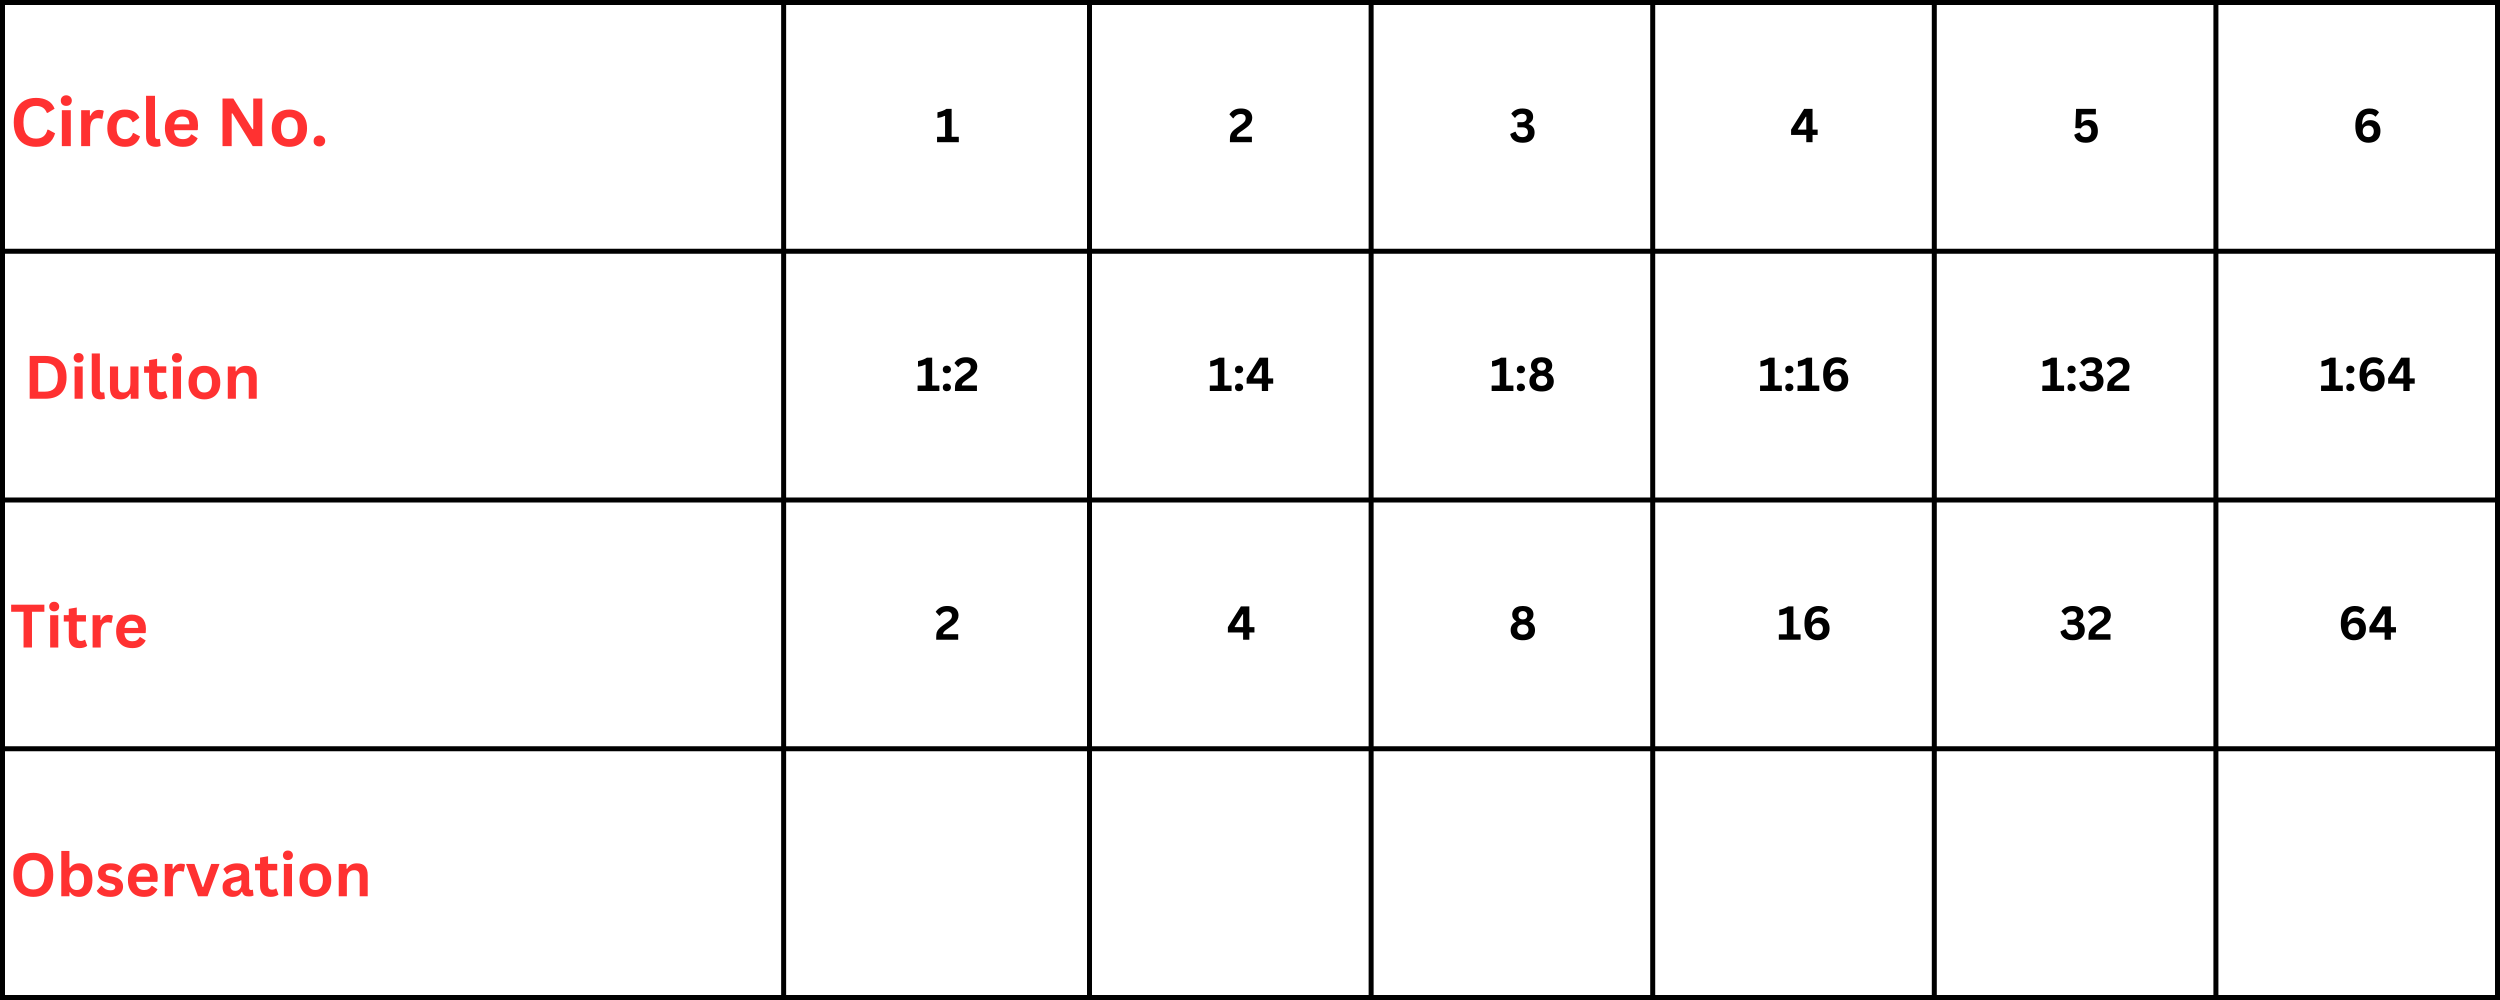 <svg xmlns="http://www.w3.org/2000/svg" xmlns:xlink="http://www.w3.org/1999/xlink" width="500" zoomAndPan="magnify" viewBox="0 0 375 150" height="200" preserveAspectRatio="xMidYMid meet" version="1.0"><defs><g/></defs><rect x="-37.5" width="450" fill="#ffffff" y="-15" height="180" fill-opacity="1"/><rect x="-37.5" width="450" fill="#ffffff" y="-15" height="180" fill-opacity="1"/><g fill="#ff3131" fill-opacity="1"><g transform="translate(1.5, 21.917)"><g><path d="M 3.906 0.109 C 3.25 0.109 2.664 -0.023 2.156 -0.297 C 1.656 -0.578 1.266 -0.988 0.984 -1.531 C 0.703 -2.082 0.562 -2.758 0.562 -3.562 C 0.562 -4.375 0.703 -5.051 0.984 -5.594 C 1.266 -6.145 1.656 -6.555 2.156 -6.828 C 2.664 -7.098 3.25 -7.234 3.906 -7.234 C 4.594 -7.234 5.176 -7.098 5.656 -6.828 C 6.133 -6.566 6.477 -6.16 6.688 -5.609 L 5.656 -4.984 L 5.531 -4.984 C 5.375 -5.359 5.164 -5.625 4.906 -5.781 C 4.645 -5.945 4.312 -6.031 3.906 -6.031 C 3.312 -6.031 2.848 -5.832 2.516 -5.438 C 2.18 -5.039 2.016 -4.414 2.016 -3.562 C 2.016 -2.719 2.18 -2.098 2.516 -1.703 C 2.848 -1.316 3.312 -1.125 3.906 -1.125 C 4.832 -1.125 5.398 -1.57 5.609 -2.469 L 5.734 -2.469 L 6.766 -1.922 C 6.566 -1.242 6.234 -0.734 5.766 -0.391 C 5.297 -0.055 4.676 0.109 3.906 0.109 Z M 3.906 0.109 "/></g></g></g><g fill="#ff3131" fill-opacity="1"><g transform="translate(8.495, 21.917)"><g><path d="M 1.453 -6.031 C 1.203 -6.031 1 -6.102 0.844 -6.25 C 0.695 -6.395 0.625 -6.586 0.625 -6.828 C 0.625 -7.055 0.695 -7.242 0.844 -7.391 C 1 -7.547 1.203 -7.625 1.453 -7.625 C 1.609 -7.625 1.75 -7.586 1.875 -7.516 C 2.008 -7.441 2.109 -7.348 2.172 -7.234 C 2.242 -7.117 2.281 -6.984 2.281 -6.828 C 2.281 -6.672 2.242 -6.531 2.172 -6.406 C 2.109 -6.289 2.008 -6.195 1.875 -6.125 C 1.75 -6.062 1.609 -6.031 1.453 -6.031 Z M 0.781 0 L 0.781 -5.391 L 2.125 -5.391 L 2.125 0 Z M 0.781 0 "/></g></g></g><g fill="#ff3131" fill-opacity="1"><g transform="translate(11.392, 21.917)"><g><path d="M 0.781 0 L 0.781 -5.391 L 2.094 -5.391 L 2.094 -4.578 L 2.188 -4.562 C 2.32 -4.863 2.492 -5.082 2.703 -5.219 C 2.91 -5.363 3.172 -5.438 3.484 -5.438 C 3.785 -5.438 4.016 -5.383 4.172 -5.281 L 3.953 -4.109 L 3.844 -4.094 C 3.758 -4.125 3.676 -4.145 3.594 -4.156 C 3.508 -4.176 3.41 -4.188 3.297 -4.188 C 2.91 -4.188 2.617 -4.055 2.422 -3.797 C 2.223 -3.535 2.125 -3.109 2.125 -2.516 L 2.125 0 Z M 0.781 0 "/></g></g></g><g fill="#ff3131" fill-opacity="1"><g transform="translate(15.611, 21.917)"><g><path d="M 3.141 0.109 C 2.617 0.109 2.156 0 1.75 -0.219 C 1.352 -0.438 1.039 -0.754 0.812 -1.172 C 0.594 -1.598 0.484 -2.102 0.484 -2.688 C 0.484 -3.281 0.594 -3.785 0.812 -4.203 C 1.039 -4.629 1.352 -4.945 1.75 -5.156 C 2.145 -5.375 2.598 -5.484 3.109 -5.484 C 4.242 -5.484 4.973 -5.07 5.297 -4.25 L 4.375 -3.594 L 4.266 -3.594 C 4.16 -3.844 4.016 -4.031 3.828 -4.156 C 3.648 -4.281 3.41 -4.344 3.109 -4.344 C 2.723 -4.344 2.422 -4.207 2.203 -3.938 C 1.984 -3.664 1.875 -3.25 1.875 -2.688 C 1.875 -2.133 1.984 -1.723 2.203 -1.453 C 2.43 -1.18 2.742 -1.047 3.141 -1.047 C 3.43 -1.047 3.676 -1.125 3.875 -1.281 C 4.082 -1.438 4.234 -1.664 4.328 -1.969 L 4.422 -1.969 L 5.391 -1.453 C 5.254 -0.992 5 -0.617 4.625 -0.328 C 4.258 -0.035 3.766 0.109 3.141 0.109 Z M 3.141 0.109 "/></g></g></g><g fill="#ff3131" fill-opacity="1"><g transform="translate(21.157, 21.917)"><g><path d="M 2.234 0.109 C 1.754 0.109 1.383 -0.02 1.125 -0.281 C 0.875 -0.551 0.75 -0.953 0.75 -1.484 L 0.75 -7.547 L 2.094 -7.547 L 2.094 -1.531 C 2.094 -1.207 2.227 -1.047 2.5 -1.047 C 2.582 -1.047 2.664 -1.055 2.75 -1.078 L 2.828 -1.062 L 2.938 -0.031 C 2.863 0.008 2.766 0.039 2.641 0.062 C 2.523 0.094 2.391 0.109 2.234 0.109 Z M 2.234 0.109 "/></g></g></g><g fill="#ff3131" fill-opacity="1"><g transform="translate(24.25, 21.917)"><g><path d="M 5.328 -2.391 L 1.859 -2.391 C 1.898 -1.922 2.035 -1.578 2.266 -1.359 C 2.492 -1.148 2.801 -1.047 3.188 -1.047 C 3.5 -1.047 3.75 -1.102 3.938 -1.219 C 4.133 -1.332 4.289 -1.508 4.406 -1.75 L 4.516 -1.75 L 5.406 -1.172 C 5.227 -0.785 4.961 -0.473 4.609 -0.234 C 4.254 -0.004 3.781 0.109 3.188 0.109 C 2.633 0.109 2.156 0.004 1.75 -0.203 C 1.344 -0.422 1.031 -0.738 0.812 -1.156 C 0.594 -1.57 0.484 -2.082 0.484 -2.688 C 0.484 -3.301 0.598 -3.816 0.828 -4.234 C 1.055 -4.66 1.367 -4.973 1.766 -5.172 C 2.16 -5.379 2.602 -5.484 3.094 -5.484 C 3.852 -5.484 4.438 -5.281 4.844 -4.875 C 5.25 -4.477 5.453 -3.891 5.453 -3.109 C 5.453 -2.828 5.441 -2.609 5.422 -2.453 Z M 4.156 -3.266 C 4.145 -3.672 4.051 -3.969 3.875 -4.156 C 3.695 -4.344 3.438 -4.438 3.094 -4.438 C 2.414 -4.438 2.016 -4.047 1.891 -3.266 Z M 4.156 -3.266 "/></g></g></g><g fill="#ff3131" fill-opacity="1"><g transform="translate(30.098, 21.917)"><g/></g></g><g fill="#ff3131" fill-opacity="1"><g transform="translate(32.454, 21.917)"><g><path d="M 2.297 0 L 0.922 0 L 0.922 -7.141 L 2.547 -7.141 L 5.406 -2.547 L 5.531 -2.562 L 5.531 -7.141 L 6.891 -7.141 L 6.891 0 L 5.453 0 L 2.422 -4.906 L 2.297 -4.891 Z M 2.297 0 "/></g></g></g><g fill="#ff3131" fill-opacity="1"><g transform="translate(40.274, 21.917)"><g><path d="M 3.125 0.109 C 2.602 0.109 2.141 0 1.734 -0.219 C 1.336 -0.438 1.031 -0.754 0.812 -1.172 C 0.594 -1.586 0.484 -2.094 0.484 -2.688 C 0.484 -3.281 0.594 -3.785 0.812 -4.203 C 1.031 -4.629 1.336 -4.945 1.734 -5.156 C 2.141 -5.375 2.602 -5.484 3.125 -5.484 C 3.656 -5.484 4.117 -5.375 4.516 -5.156 C 4.922 -4.945 5.234 -4.629 5.453 -4.203 C 5.672 -3.785 5.781 -3.281 5.781 -2.688 C 5.781 -2.094 5.672 -1.586 5.453 -1.172 C 5.234 -0.754 4.922 -0.438 4.516 -0.219 C 4.117 0 3.656 0.109 3.125 0.109 Z M 3.125 -1.047 C 3.969 -1.047 4.391 -1.594 4.391 -2.688 C 4.391 -3.258 4.281 -3.676 4.062 -3.938 C 3.844 -4.207 3.531 -4.344 3.125 -4.344 C 2.289 -4.344 1.875 -3.789 1.875 -2.688 C 1.875 -1.594 2.289 -1.047 3.125 -1.047 Z M 3.125 -1.047 "/></g></g></g><g fill="#ff3131" fill-opacity="1"><g transform="translate(46.527, 21.917)"><g><path d="M 1.375 0.047 C 1.207 0.047 1.055 0.008 0.922 -0.062 C 0.785 -0.133 0.68 -0.227 0.609 -0.344 C 0.547 -0.469 0.516 -0.609 0.516 -0.766 C 0.516 -0.922 0.547 -1.062 0.609 -1.188 C 0.68 -1.312 0.785 -1.41 0.922 -1.484 C 1.055 -1.555 1.207 -1.594 1.375 -1.594 C 1.551 -1.594 1.703 -1.555 1.828 -1.484 C 1.961 -1.41 2.066 -1.312 2.141 -1.188 C 2.211 -1.07 2.25 -0.938 2.25 -0.781 C 2.25 -0.539 2.164 -0.344 2 -0.188 C 1.844 -0.031 1.633 0.047 1.375 0.047 Z M 1.375 0.047 "/></g></g></g><g fill="#ff3131" fill-opacity="1"><g transform="translate(49.288, 21.917)"><g/></g></g><g fill="#000000" fill-opacity="1"><g transform="translate(136.983, 21.334)"><g/></g><g transform="translate(138.633, 21.334)"><g/></g></g><g fill="#000000" fill-opacity="1"><g transform="translate(140.291, 21.334)"><g><path d="M 0.266 0 L 0.266 -0.812 L 1.469 -0.812 L 1.469 -3.922 L 1.391 -3.953 C 1.223 -3.867 1.055 -3.801 0.891 -3.75 C 0.723 -3.707 0.535 -3.672 0.328 -3.641 L 0.328 -4.484 C 0.879 -4.598 1.328 -4.77 1.672 -5 L 2.453 -5 L 2.453 -0.812 L 3.531 -0.812 L 3.531 0 Z M 0.266 0 "/></g></g></g><g fill="#000000" fill-opacity="1"><g transform="translate(143.983, 21.334)"><g/></g></g><g fill="#000000" fill-opacity="1"><g transform="translate(140.483, 30.667)"><g/></g><g transform="translate(142.134, 30.667)"><g/></g></g><g fill="#000000" fill-opacity="1"><g transform="translate(180.93, 21.334)"><g/></g><g transform="translate(182.581, 21.334)"><g/></g></g><g fill="#000000" fill-opacity="1"><g transform="translate(184.239, 21.334)"><g><path d="M 0.25 -0.391 C 0.25 -0.672 0.273 -0.906 0.328 -1.094 C 0.391 -1.281 0.488 -1.453 0.625 -1.609 C 0.758 -1.766 0.953 -1.93 1.203 -2.109 L 1.875 -2.594 C 2.062 -2.727 2.203 -2.844 2.297 -2.938 C 2.398 -3.031 2.477 -3.129 2.531 -3.234 C 2.582 -3.336 2.609 -3.457 2.609 -3.594 C 2.609 -3.801 2.547 -3.957 2.422 -4.062 C 2.297 -4.176 2.113 -4.234 1.875 -4.234 C 1.633 -4.234 1.422 -4.176 1.234 -4.062 C 1.047 -3.945 0.895 -3.789 0.781 -3.594 L 0.719 -3.578 L 0.172 -4.188 C 0.348 -4.457 0.578 -4.672 0.859 -4.828 C 1.148 -4.984 1.5 -5.062 1.906 -5.062 C 2.281 -5.062 2.594 -5 2.844 -4.875 C 3.094 -4.758 3.281 -4.594 3.406 -4.375 C 3.531 -4.164 3.594 -3.922 3.594 -3.641 C 3.594 -3.41 3.539 -3.195 3.438 -3 C 3.344 -2.801 3.207 -2.617 3.031 -2.453 C 2.852 -2.285 2.629 -2.109 2.359 -1.922 L 1.766 -1.5 C 1.586 -1.375 1.461 -1.258 1.391 -1.156 C 1.316 -1.062 1.281 -0.953 1.281 -0.828 L 3.547 -0.828 L 3.547 0 L 0.25 0 Z M 0.25 -0.391 "/></g></g></g><g fill="#000000" fill-opacity="1"><g transform="translate(188.14, 21.334)"><g/></g></g><g fill="#000000" fill-opacity="1"><g transform="translate(184.54, 30.667)"><g/></g><g transform="translate(186.191, 30.667)"><g/></g></g><g fill="#000000" fill-opacity="1"><g transform="translate(223.052, 21.334)"><g/></g><g transform="translate(224.703, 21.334)"><g/></g></g><g fill="#000000" fill-opacity="1"><g transform="translate(226.36, 21.334)"><g><path d="M 2.031 0.078 C 1.5 0.078 1.078 -0.035 0.766 -0.266 C 0.453 -0.492 0.254 -0.816 0.172 -1.234 L 0.906 -1.578 L 0.984 -1.562 C 1.078 -1.289 1.203 -1.086 1.359 -0.953 C 1.516 -0.828 1.727 -0.766 2 -0.766 C 2.27 -0.766 2.473 -0.828 2.609 -0.953 C 2.754 -1.086 2.828 -1.27 2.828 -1.5 C 2.828 -1.738 2.754 -1.922 2.609 -2.047 C 2.473 -2.172 2.27 -2.234 2 -2.234 L 1.25 -2.234 L 1.25 -3 L 1.906 -3 C 2.133 -3 2.312 -3.055 2.438 -3.172 C 2.57 -3.285 2.641 -3.445 2.641 -3.656 C 2.641 -3.852 2.578 -4.004 2.453 -4.109 C 2.328 -4.211 2.156 -4.266 1.938 -4.266 C 1.719 -4.266 1.52 -4.211 1.344 -4.109 C 1.176 -4.004 1.039 -3.863 0.938 -3.688 L 0.844 -3.672 L 0.328 -4.281 C 0.504 -4.52 0.727 -4.707 1 -4.844 C 1.281 -4.988 1.613 -5.062 2 -5.062 C 2.52 -5.062 2.914 -4.953 3.188 -4.734 C 3.469 -4.516 3.609 -4.207 3.609 -3.812 C 3.609 -3.57 3.551 -3.367 3.438 -3.203 C 3.32 -3.035 3.16 -2.891 2.953 -2.766 L 2.953 -2.688 C 3.535 -2.488 3.828 -2.082 3.828 -1.469 C 3.828 -1.156 3.758 -0.883 3.625 -0.656 C 3.488 -0.426 3.285 -0.242 3.016 -0.109 C 2.754 0.016 2.426 0.078 2.031 0.078 Z M 2.031 0.078 "/></g></g></g><g fill="#000000" fill-opacity="1"><g transform="translate(230.498, 21.334)"><g/></g></g><g fill="#000000" fill-opacity="1"><g transform="translate(226.78, 30.667)"><g/></g><g transform="translate(228.43, 30.667)"><g/></g></g><g fill="#000000" fill-opacity="1"><g transform="translate(265.182, 21.334)"><g/></g><g transform="translate(266.833, 21.334)"><g/></g></g><g fill="#000000" fill-opacity="1"><g transform="translate(268.491, 21.334)"><g><path d="M 3.391 0 L 2.453 0 L 2.453 -1.094 L 0.172 -1.094 L 0.172 -1.891 L 2.125 -5 L 3.391 -5 L 3.391 -1.891 L 4.156 -1.891 L 4.156 -1.094 L 3.391 -1.094 Z M 1.188 -1.953 L 1.219 -1.891 L 2.453 -1.891 L 2.453 -3.812 L 2.375 -3.828 Z M 1.188 -1.953 "/></g></g></g><g fill="#000000" fill-opacity="1"><g transform="translate(272.847, 21.334)"><g/></g></g><g fill="#000000" fill-opacity="1"><g transform="translate(269.019, 30.667)"><g/></g><g transform="translate(270.67, 30.667)"><g/></g></g><g fill="#000000" fill-opacity="1"><g transform="translate(307.495, 21.334)"><g/></g><g transform="translate(309.146, 21.334)"><g/></g></g><g fill="#000000" fill-opacity="1"><g transform="translate(310.803, 21.334)"><g><path d="M 2.078 0.078 C 1.578 0.078 1.18 -0.023 0.891 -0.234 C 0.598 -0.453 0.41 -0.75 0.328 -1.125 L 1.062 -1.453 L 1.156 -1.438 C 1.227 -1.219 1.332 -1.051 1.469 -0.938 C 1.613 -0.82 1.816 -0.766 2.078 -0.766 C 2.336 -0.766 2.535 -0.836 2.672 -0.984 C 2.816 -1.141 2.891 -1.363 2.891 -1.656 C 2.891 -1.945 2.816 -2.164 2.672 -2.312 C 2.535 -2.469 2.348 -2.547 2.109 -2.547 C 1.922 -2.547 1.766 -2.504 1.641 -2.422 C 1.516 -2.348 1.41 -2.234 1.328 -2.078 L 0.5 -2.125 L 0.609 -5 L 3.578 -5 L 3.578 -4.172 L 1.438 -4.172 L 1.391 -2.891 L 1.469 -2.875 C 1.582 -3.031 1.719 -3.145 1.875 -3.219 C 2.039 -3.301 2.238 -3.344 2.469 -3.344 C 2.75 -3.344 2.992 -3.281 3.203 -3.156 C 3.422 -3.031 3.586 -2.844 3.703 -2.594 C 3.816 -2.344 3.875 -2.035 3.875 -1.672 C 3.875 -1.305 3.801 -0.992 3.656 -0.734 C 3.52 -0.473 3.316 -0.27 3.047 -0.125 C 2.785 0.008 2.461 0.078 2.078 0.078 Z M 2.078 0.078 "/></g></g></g><g fill="#000000" fill-opacity="1"><g transform="translate(315.014, 21.334)"><g/></g></g><g fill="#000000" fill-opacity="1"><g transform="translate(311.259, 30.667)"><g/></g><g transform="translate(312.91, 30.667)"><g/></g></g><g fill="#000000" fill-opacity="1"><g transform="translate(349.57, 21.334)"><g/></g><g transform="translate(351.221, 21.334)"><g/></g></g><g fill="#000000" fill-opacity="1"><g transform="translate(352.879, 21.334)"><g><path d="M 2.391 0.078 C 2.016 0.078 1.676 -0.008 1.375 -0.188 C 1.082 -0.363 0.848 -0.641 0.672 -1.016 C 0.504 -1.391 0.422 -1.867 0.422 -2.453 C 0.422 -3.047 0.508 -3.535 0.688 -3.922 C 0.875 -4.316 1.125 -4.602 1.438 -4.781 C 1.758 -4.969 2.125 -5.062 2.531 -5.062 C 2.863 -5.062 3.148 -5.016 3.391 -4.922 C 3.641 -4.828 3.832 -4.68 3.969 -4.484 L 3.484 -3.859 L 3.406 -3.859 C 3.195 -4.109 2.906 -4.234 2.531 -4.234 C 1.812 -4.234 1.445 -3.711 1.438 -2.672 L 1.5 -2.656 C 1.625 -2.863 1.781 -3.023 1.969 -3.141 C 2.156 -3.254 2.395 -3.312 2.688 -3.312 C 3 -3.312 3.266 -3.242 3.484 -3.109 C 3.711 -2.984 3.883 -2.797 4 -2.547 C 4.125 -2.305 4.188 -2.02 4.188 -1.688 C 4.188 -1.32 4.113 -1.004 3.969 -0.734 C 3.82 -0.473 3.613 -0.27 3.344 -0.125 C 3.07 0.008 2.754 0.078 2.391 0.078 Z M 2.375 -0.766 C 2.625 -0.766 2.82 -0.844 2.969 -1 C 3.113 -1.156 3.188 -1.367 3.188 -1.641 C 3.188 -1.91 3.113 -2.117 2.969 -2.266 C 2.82 -2.422 2.625 -2.5 2.375 -2.5 C 2.195 -2.5 2.047 -2.461 1.922 -2.391 C 1.797 -2.328 1.695 -2.227 1.625 -2.094 C 1.562 -1.969 1.531 -1.816 1.531 -1.641 C 1.531 -1.367 1.602 -1.156 1.75 -1 C 1.906 -0.844 2.113 -0.766 2.375 -0.766 Z M 2.375 -0.766 "/></g></g></g><g fill="#000000" fill-opacity="1"><g transform="translate(357.418, 21.334)"><g/></g></g><g fill="#000000" fill-opacity="1"><g transform="translate(353.499, 30.667)"><g/></g><g transform="translate(355.15, 30.667)"><g/></g></g><g fill="#ff3131" fill-opacity="1"><g transform="translate(1.5, 59.813)"><g/></g></g><g fill="#ff3131" fill-opacity="1"><g transform="translate(3.624, 59.813)"><g><path d="M 3.141 -6.422 C 4.191 -6.422 4.988 -6.148 5.531 -5.609 C 6.082 -5.078 6.359 -4.281 6.359 -3.219 C 6.359 -2.156 6.082 -1.352 5.531 -0.812 C 4.988 -0.27 4.191 0 3.141 0 L 0.828 0 L 0.828 -6.422 Z M 3.078 -1.062 C 3.734 -1.062 4.223 -1.227 4.547 -1.562 C 4.879 -1.906 5.047 -2.457 5.047 -3.219 C 5.047 -3.969 4.879 -4.508 4.547 -4.844 C 4.223 -5.188 3.734 -5.359 3.078 -5.359 L 2.109 -5.359 L 2.109 -1.062 Z M 3.078 -1.062 "/></g></g></g><g fill="#ff3131" fill-opacity="1"><g transform="translate(10.483, 59.813)"><g><path d="M 1.312 -5.422 C 1.082 -5.422 0.898 -5.488 0.766 -5.625 C 0.629 -5.758 0.562 -5.93 0.562 -6.141 C 0.562 -6.348 0.629 -6.52 0.766 -6.656 C 0.898 -6.789 1.082 -6.859 1.312 -6.859 C 1.457 -6.859 1.586 -6.828 1.703 -6.766 C 1.816 -6.703 1.906 -6.613 1.969 -6.5 C 2.031 -6.395 2.062 -6.273 2.062 -6.141 C 2.062 -6.004 2.031 -5.879 1.969 -5.766 C 1.906 -5.66 1.816 -5.578 1.703 -5.516 C 1.586 -5.453 1.457 -5.422 1.312 -5.422 Z M 0.703 0 L 0.703 -4.844 L 1.922 -4.844 L 1.922 0 Z M 0.703 0 "/></g></g></g><g fill="#ff3131" fill-opacity="1"><g transform="translate(13.089, 59.813)"><g><path d="M 2.016 0.094 C 1.578 0.094 1.242 -0.02 1.016 -0.25 C 0.785 -0.488 0.672 -0.852 0.672 -1.344 L 0.672 -6.797 L 1.891 -6.797 L 1.891 -1.391 C 1.891 -1.086 2.008 -0.938 2.25 -0.938 C 2.32 -0.938 2.398 -0.945 2.484 -0.969 L 2.547 -0.953 L 2.656 -0.016 C 2.582 0.016 2.488 0.039 2.375 0.062 C 2.27 0.082 2.148 0.094 2.016 0.094 Z M 2.016 0.094 "/></g></g></g><g fill="#ff3131" fill-opacity="1"><g transform="translate(15.871, 59.813)"><g><path d="M 2.219 0.094 C 1.676 0.094 1.273 -0.051 1.016 -0.344 C 0.754 -0.645 0.625 -1.078 0.625 -1.641 L 0.625 -4.844 L 1.844 -4.844 L 1.844 -1.781 C 1.844 -1.488 1.906 -1.273 2.031 -1.141 C 2.156 -1.004 2.352 -0.938 2.625 -0.938 C 2.957 -0.938 3.219 -1.047 3.406 -1.266 C 3.594 -1.484 3.688 -1.832 3.688 -2.312 L 3.688 -4.844 L 4.906 -4.844 L 4.906 0 L 3.734 0 L 3.734 -0.719 L 3.641 -0.734 C 3.492 -0.453 3.305 -0.242 3.078 -0.109 C 2.859 0.023 2.57 0.094 2.219 0.094 Z M 2.219 0.094 "/></g></g></g><g fill="#ff3131" fill-opacity="1"><g transform="translate(21.471, 59.813)"><g><path d="M 3.344 -1.156 L 3.656 -0.25 C 3.531 -0.145 3.363 -0.062 3.156 0 C 2.957 0.062 2.734 0.094 2.484 0.094 C 1.961 0.094 1.566 -0.047 1.297 -0.328 C 1.023 -0.617 0.891 -1.035 0.891 -1.578 L 0.891 -3.891 L 0.141 -3.891 L 0.141 -4.859 L 0.891 -4.859 L 0.891 -5.797 L 2.094 -6 L 2.094 -4.859 L 3.469 -4.859 L 3.469 -3.891 L 2.094 -3.891 L 2.094 -1.672 C 2.094 -1.43 2.145 -1.254 2.25 -1.141 C 2.352 -1.035 2.5 -0.984 2.688 -0.984 C 2.906 -0.984 3.094 -1.039 3.25 -1.156 Z M 3.344 -1.156 "/></g></g></g><g fill="#ff3131" fill-opacity="1"><g transform="translate(25.231, 59.813)"><g><path d="M 1.312 -5.422 C 1.082 -5.422 0.898 -5.488 0.766 -5.625 C 0.629 -5.758 0.562 -5.93 0.562 -6.141 C 0.562 -6.348 0.629 -6.52 0.766 -6.656 C 0.898 -6.789 1.082 -6.859 1.312 -6.859 C 1.457 -6.859 1.586 -6.828 1.703 -6.766 C 1.816 -6.703 1.906 -6.613 1.969 -6.5 C 2.031 -6.395 2.062 -6.273 2.062 -6.141 C 2.062 -6.004 2.031 -5.879 1.969 -5.766 C 1.906 -5.66 1.816 -5.578 1.703 -5.516 C 1.586 -5.453 1.457 -5.422 1.312 -5.422 Z M 0.703 0 L 0.703 -4.844 L 1.922 -4.844 L 1.922 0 Z M 0.703 0 "/></g></g></g><g fill="#ff3131" fill-opacity="1"><g transform="translate(27.838, 59.813)"><g><path d="M 2.812 0.094 C 2.344 0.094 1.926 -0.004 1.562 -0.203 C 1.207 -0.398 0.93 -0.688 0.734 -1.062 C 0.535 -1.438 0.438 -1.891 0.438 -2.422 C 0.438 -2.953 0.535 -3.406 0.734 -3.781 C 0.93 -4.164 1.207 -4.453 1.562 -4.641 C 1.926 -4.836 2.344 -4.938 2.812 -4.938 C 3.289 -4.938 3.707 -4.836 4.062 -4.641 C 4.426 -4.453 4.707 -4.164 4.906 -3.781 C 5.102 -3.406 5.203 -2.953 5.203 -2.422 C 5.203 -1.891 5.102 -1.438 4.906 -1.062 C 4.707 -0.688 4.426 -0.398 4.062 -0.203 C 3.707 -0.004 3.289 0.094 2.812 0.094 Z M 2.812 -0.938 C 3.57 -0.938 3.953 -1.43 3.953 -2.422 C 3.953 -2.93 3.852 -3.305 3.656 -3.547 C 3.457 -3.785 3.176 -3.906 2.812 -3.906 C 2.062 -3.906 1.688 -3.41 1.688 -2.422 C 1.688 -1.43 2.062 -0.938 2.812 -0.938 Z M 2.812 -0.938 "/></g></g></g><g fill="#ff3131" fill-opacity="1"><g transform="translate(33.464, 59.813)"><g><path d="M 0.703 0 L 0.703 -4.844 L 1.875 -4.844 L 1.875 -4.141 L 1.953 -4.109 C 2.254 -4.66 2.742 -4.938 3.422 -4.938 C 3.984 -4.938 4.395 -4.785 4.656 -4.484 C 4.914 -4.18 5.047 -3.738 5.047 -3.156 L 5.047 0 L 3.844 0 L 3.844 -3 C 3.844 -3.32 3.773 -3.551 3.641 -3.688 C 3.516 -3.832 3.312 -3.906 3.031 -3.906 C 2.676 -3.906 2.398 -3.789 2.203 -3.562 C 2.016 -3.344 1.922 -2.992 1.922 -2.516 L 1.922 0 Z M 0.703 0 "/></g></g></g><g fill="#ff3131" fill-opacity="1"><g transform="translate(39.135, 59.813)"><g/></g></g><g fill="#000000" fill-opacity="1"><g transform="translate(134.066, 58.646)"><g/></g><g transform="translate(135.717, 58.646)"><g/></g></g><g fill="#000000" fill-opacity="1"><g transform="translate(137.374, 58.646)"><g><path d="M 0.266 0 L 0.266 -0.812 L 1.469 -0.812 L 1.469 -3.922 L 1.391 -3.953 C 1.223 -3.867 1.055 -3.801 0.891 -3.75 C 0.723 -3.707 0.535 -3.672 0.328 -3.641 L 0.328 -4.484 C 0.879 -4.598 1.328 -4.77 1.672 -5 L 2.453 -5 L 2.453 -0.812 L 3.531 -0.812 L 3.531 0 Z M 0.266 0 "/></g></g><g transform="translate(141.063, 58.646)"><g><path d="M 0.969 0.031 C 0.844 0.031 0.734 0.008 0.641 -0.031 C 0.547 -0.082 0.473 -0.148 0.422 -0.234 C 0.379 -0.328 0.359 -0.43 0.359 -0.547 C 0.359 -0.648 0.379 -0.742 0.422 -0.828 C 0.473 -0.922 0.547 -0.988 0.641 -1.031 C 0.734 -1.082 0.844 -1.109 0.969 -1.109 C 1.094 -1.109 1.195 -1.082 1.281 -1.031 C 1.375 -0.988 1.445 -0.922 1.5 -0.828 C 1.551 -0.742 1.578 -0.648 1.578 -0.547 C 1.578 -0.379 1.52 -0.238 1.406 -0.125 C 1.289 -0.02 1.145 0.031 0.969 0.031 Z M 0.969 -2.656 C 0.844 -2.656 0.734 -2.676 0.641 -2.719 C 0.547 -2.77 0.473 -2.836 0.422 -2.922 C 0.379 -3.016 0.359 -3.117 0.359 -3.234 C 0.359 -3.336 0.379 -3.43 0.422 -3.516 C 0.473 -3.609 0.547 -3.676 0.641 -3.719 C 0.734 -3.77 0.844 -3.797 0.969 -3.797 C 1.094 -3.797 1.195 -3.77 1.281 -3.719 C 1.375 -3.676 1.445 -3.609 1.5 -3.516 C 1.551 -3.43 1.578 -3.336 1.578 -3.234 C 1.578 -3.066 1.52 -2.926 1.406 -2.812 C 1.289 -2.707 1.145 -2.656 0.969 -2.656 Z M 0.969 -2.656 "/></g></g><g transform="translate(142.994, 58.646)"><g><path d="M 0.25 -0.391 C 0.25 -0.672 0.273 -0.906 0.328 -1.094 C 0.391 -1.281 0.488 -1.453 0.625 -1.609 C 0.758 -1.766 0.953 -1.93 1.203 -2.109 L 1.875 -2.594 C 2.062 -2.727 2.203 -2.844 2.297 -2.938 C 2.398 -3.031 2.477 -3.129 2.531 -3.234 C 2.582 -3.336 2.609 -3.457 2.609 -3.594 C 2.609 -3.801 2.547 -3.957 2.422 -4.062 C 2.297 -4.176 2.113 -4.234 1.875 -4.234 C 1.633 -4.234 1.422 -4.176 1.234 -4.062 C 1.047 -3.945 0.895 -3.789 0.781 -3.594 L 0.719 -3.578 L 0.172 -4.188 C 0.348 -4.457 0.578 -4.672 0.859 -4.828 C 1.148 -4.984 1.5 -5.062 1.906 -5.062 C 2.281 -5.062 2.594 -5 2.844 -4.875 C 3.094 -4.758 3.281 -4.594 3.406 -4.375 C 3.531 -4.164 3.594 -3.922 3.594 -3.641 C 3.594 -3.41 3.539 -3.195 3.438 -3 C 3.344 -2.801 3.207 -2.617 3.031 -2.453 C 2.852 -2.285 2.629 -2.109 2.359 -1.922 L 1.766 -1.5 C 1.586 -1.375 1.461 -1.258 1.391 -1.156 C 1.316 -1.062 1.281 -0.953 1.281 -0.828 L 3.547 -0.828 L 3.547 0 L 0.25 0 Z M 0.25 -0.391 "/></g></g></g><g fill="#000000" fill-opacity="1"><g transform="translate(146.899, 58.646)"><g/></g></g><g fill="#000000" fill-opacity="1"><g transform="translate(140.483, 67.98)"><g/></g><g transform="translate(142.134, 67.98)"><g/></g></g><g fill="#000000" fill-opacity="1"><g transform="translate(177.895, 58.646)"><g/></g><g transform="translate(179.546, 58.646)"><g/></g></g><g fill="#000000" fill-opacity="1"><g transform="translate(181.204, 58.646)"><g><path d="M 0.266 0 L 0.266 -0.812 L 1.469 -0.812 L 1.469 -3.922 L 1.391 -3.953 C 1.223 -3.867 1.055 -3.801 0.891 -3.75 C 0.723 -3.707 0.535 -3.672 0.328 -3.641 L 0.328 -4.484 C 0.879 -4.598 1.328 -4.77 1.672 -5 L 2.453 -5 L 2.453 -0.812 L 3.531 -0.812 L 3.531 0 Z M 0.266 0 "/></g></g><g transform="translate(184.892, 58.646)"><g><path d="M 0.969 0.031 C 0.844 0.031 0.734 0.008 0.641 -0.031 C 0.547 -0.082 0.473 -0.148 0.422 -0.234 C 0.379 -0.328 0.359 -0.43 0.359 -0.547 C 0.359 -0.648 0.379 -0.742 0.422 -0.828 C 0.473 -0.922 0.547 -0.988 0.641 -1.031 C 0.734 -1.082 0.844 -1.109 0.969 -1.109 C 1.094 -1.109 1.195 -1.082 1.281 -1.031 C 1.375 -0.988 1.445 -0.922 1.5 -0.828 C 1.551 -0.742 1.578 -0.648 1.578 -0.547 C 1.578 -0.379 1.52 -0.238 1.406 -0.125 C 1.289 -0.02 1.145 0.031 0.969 0.031 Z M 0.969 -2.656 C 0.844 -2.656 0.734 -2.676 0.641 -2.719 C 0.547 -2.77 0.473 -2.836 0.422 -2.922 C 0.379 -3.016 0.359 -3.117 0.359 -3.234 C 0.359 -3.336 0.379 -3.43 0.422 -3.516 C 0.473 -3.609 0.547 -3.676 0.641 -3.719 C 0.734 -3.77 0.844 -3.797 0.969 -3.797 C 1.094 -3.797 1.195 -3.77 1.281 -3.719 C 1.375 -3.676 1.445 -3.609 1.5 -3.516 C 1.551 -3.43 1.578 -3.336 1.578 -3.234 C 1.578 -3.066 1.52 -2.926 1.406 -2.812 C 1.289 -2.707 1.145 -2.656 0.969 -2.656 Z M 0.969 -2.656 "/></g></g><g transform="translate(186.823, 58.646)"><g><path d="M 3.391 0 L 2.453 0 L 2.453 -1.094 L 0.172 -1.094 L 0.172 -1.891 L 2.125 -5 L 3.391 -5 L 3.391 -1.891 L 4.156 -1.891 L 4.156 -1.094 L 3.391 -1.094 Z M 1.188 -1.953 L 1.219 -1.891 L 2.453 -1.891 L 2.453 -3.812 L 2.375 -3.828 Z M 1.188 -1.953 "/></g></g></g><g fill="#000000" fill-opacity="1"><g transform="translate(191.184, 58.646)"><g/></g></g><g fill="#000000" fill-opacity="1"><g transform="translate(184.54, 67.98)"><g/></g><g transform="translate(186.191, 67.98)"><g/></g></g><g fill="#000000" fill-opacity="1"><g transform="translate(220.171, 58.646)"><g/></g><g transform="translate(221.822, 58.646)"><g/></g></g><g fill="#000000" fill-opacity="1"><g transform="translate(223.48, 58.646)"><g><path d="M 0.266 0 L 0.266 -0.812 L 1.469 -0.812 L 1.469 -3.922 L 1.391 -3.953 C 1.223 -3.867 1.055 -3.801 0.891 -3.75 C 0.723 -3.707 0.535 -3.672 0.328 -3.641 L 0.328 -4.484 C 0.879 -4.598 1.328 -4.77 1.672 -5 L 2.453 -5 L 2.453 -0.812 L 3.531 -0.812 L 3.531 0 Z M 0.266 0 "/></g></g><g transform="translate(227.168, 58.646)"><g><path d="M 0.969 0.031 C 0.844 0.031 0.734 0.008 0.641 -0.031 C 0.547 -0.082 0.473 -0.148 0.422 -0.234 C 0.379 -0.328 0.359 -0.43 0.359 -0.547 C 0.359 -0.648 0.379 -0.742 0.422 -0.828 C 0.473 -0.922 0.547 -0.988 0.641 -1.031 C 0.734 -1.082 0.844 -1.109 0.969 -1.109 C 1.094 -1.109 1.195 -1.082 1.281 -1.031 C 1.375 -0.988 1.445 -0.922 1.5 -0.828 C 1.551 -0.742 1.578 -0.648 1.578 -0.547 C 1.578 -0.379 1.52 -0.238 1.406 -0.125 C 1.289 -0.02 1.145 0.031 0.969 0.031 Z M 0.969 -2.656 C 0.844 -2.656 0.734 -2.676 0.641 -2.719 C 0.547 -2.77 0.473 -2.836 0.422 -2.922 C 0.379 -3.016 0.359 -3.117 0.359 -3.234 C 0.359 -3.336 0.379 -3.43 0.422 -3.516 C 0.473 -3.609 0.547 -3.676 0.641 -3.719 C 0.734 -3.77 0.844 -3.797 0.969 -3.797 C 1.094 -3.797 1.195 -3.77 1.281 -3.719 C 1.375 -3.676 1.445 -3.609 1.5 -3.516 C 1.551 -3.43 1.578 -3.336 1.578 -3.234 C 1.578 -3.066 1.52 -2.926 1.406 -2.812 C 1.289 -2.707 1.145 -2.656 0.969 -2.656 Z M 0.969 -2.656 "/></g></g><g transform="translate(229.099, 58.646)"><g><path d="M 2.141 0.078 C 1.742 0.078 1.406 0.016 1.125 -0.109 C 0.852 -0.234 0.648 -0.41 0.516 -0.641 C 0.379 -0.867 0.312 -1.141 0.312 -1.453 C 0.312 -1.742 0.379 -1.992 0.516 -2.203 C 0.66 -2.41 0.875 -2.578 1.156 -2.703 L 1.156 -2.766 C 0.957 -2.891 0.805 -3.035 0.703 -3.203 C 0.598 -3.367 0.547 -3.562 0.547 -3.781 C 0.547 -4.039 0.609 -4.266 0.734 -4.453 C 0.859 -4.648 1.039 -4.801 1.281 -4.906 C 1.52 -5.008 1.805 -5.062 2.141 -5.062 C 2.473 -5.062 2.758 -5.008 3 -4.906 C 3.238 -4.801 3.422 -4.648 3.547 -4.453 C 3.672 -4.266 3.734 -4.039 3.734 -3.781 C 3.734 -3.562 3.68 -3.367 3.578 -3.203 C 3.473 -3.035 3.32 -2.891 3.125 -2.766 L 3.125 -2.703 C 3.414 -2.586 3.629 -2.422 3.766 -2.203 C 3.898 -1.992 3.969 -1.742 3.969 -1.453 C 3.969 -1.141 3.898 -0.867 3.766 -0.641 C 3.629 -0.41 3.422 -0.234 3.141 -0.109 C 2.867 0.016 2.535 0.078 2.141 0.078 Z M 2.141 -3.047 C 2.336 -3.047 2.492 -3.098 2.609 -3.203 C 2.734 -3.316 2.797 -3.473 2.797 -3.672 C 2.797 -3.867 2.734 -4.02 2.609 -4.125 C 2.492 -4.238 2.336 -4.297 2.141 -4.297 C 1.941 -4.297 1.781 -4.238 1.656 -4.125 C 1.539 -4.02 1.484 -3.867 1.484 -3.672 C 1.484 -3.473 1.539 -3.316 1.656 -3.203 C 1.781 -3.098 1.941 -3.047 2.141 -3.047 Z M 2.141 -0.766 C 2.41 -0.766 2.617 -0.832 2.766 -0.969 C 2.91 -1.102 2.984 -1.289 2.984 -1.531 C 2.984 -1.758 2.91 -1.941 2.766 -2.078 C 2.617 -2.211 2.41 -2.281 2.141 -2.281 C 1.867 -2.281 1.66 -2.211 1.516 -2.078 C 1.367 -1.941 1.297 -1.758 1.297 -1.531 C 1.297 -1.289 1.367 -1.102 1.516 -0.969 C 1.66 -0.832 1.867 -0.766 2.141 -0.766 Z M 2.141 -0.766 "/></g></g></g><g fill="#000000" fill-opacity="1"><g transform="translate(233.388, 58.646)"><g/></g></g><g fill="#000000" fill-opacity="1"><g transform="translate(226.78, 67.98)"><g/></g><g transform="translate(228.43, 67.98)"><g/></g></g><g fill="#000000" fill-opacity="1"><g transform="translate(260.433, 58.646)"><g/></g><g transform="translate(262.084, 58.646)"><g/></g></g><g fill="#000000" fill-opacity="1"><g transform="translate(263.742, 58.646)"><g><path d="M 0.266 0 L 0.266 -0.812 L 1.469 -0.812 L 1.469 -3.922 L 1.391 -3.953 C 1.223 -3.867 1.055 -3.801 0.891 -3.75 C 0.723 -3.707 0.535 -3.672 0.328 -3.641 L 0.328 -4.484 C 0.879 -4.598 1.328 -4.77 1.672 -5 L 2.453 -5 L 2.453 -0.812 L 3.531 -0.812 L 3.531 0 Z M 0.266 0 "/></g></g><g transform="translate(267.43, 58.646)"><g><path d="M 0.969 0.031 C 0.844 0.031 0.734 0.008 0.641 -0.031 C 0.547 -0.082 0.473 -0.148 0.422 -0.234 C 0.379 -0.328 0.359 -0.43 0.359 -0.547 C 0.359 -0.648 0.379 -0.742 0.422 -0.828 C 0.473 -0.922 0.547 -0.988 0.641 -1.031 C 0.734 -1.082 0.844 -1.109 0.969 -1.109 C 1.094 -1.109 1.195 -1.082 1.281 -1.031 C 1.375 -0.988 1.445 -0.922 1.5 -0.828 C 1.551 -0.742 1.578 -0.648 1.578 -0.547 C 1.578 -0.379 1.52 -0.238 1.406 -0.125 C 1.289 -0.02 1.145 0.031 0.969 0.031 Z M 0.969 -2.656 C 0.844 -2.656 0.734 -2.676 0.641 -2.719 C 0.547 -2.77 0.473 -2.836 0.422 -2.922 C 0.379 -3.016 0.359 -3.117 0.359 -3.234 C 0.359 -3.336 0.379 -3.43 0.422 -3.516 C 0.473 -3.609 0.547 -3.676 0.641 -3.719 C 0.734 -3.77 0.844 -3.797 0.969 -3.797 C 1.094 -3.797 1.195 -3.77 1.281 -3.719 C 1.375 -3.676 1.445 -3.609 1.5 -3.516 C 1.551 -3.43 1.578 -3.336 1.578 -3.234 C 1.578 -3.066 1.52 -2.926 1.406 -2.812 C 1.289 -2.707 1.145 -2.656 0.969 -2.656 Z M 0.969 -2.656 "/></g></g><g transform="translate(269.361, 58.646)"><g><path d="M 0.266 0 L 0.266 -0.812 L 1.469 -0.812 L 1.469 -3.922 L 1.391 -3.953 C 1.223 -3.867 1.055 -3.801 0.891 -3.75 C 0.723 -3.707 0.535 -3.672 0.328 -3.641 L 0.328 -4.484 C 0.879 -4.598 1.328 -4.77 1.672 -5 L 2.453 -5 L 2.453 -0.812 L 3.531 -0.812 L 3.531 0 Z M 0.266 0 "/></g></g><g transform="translate(273.049, 58.646)"><g><path d="M 2.391 0.078 C 2.016 0.078 1.676 -0.008 1.375 -0.188 C 1.082 -0.363 0.848 -0.641 0.672 -1.016 C 0.504 -1.391 0.422 -1.867 0.422 -2.453 C 0.422 -3.047 0.508 -3.535 0.688 -3.922 C 0.875 -4.316 1.125 -4.602 1.438 -4.781 C 1.758 -4.969 2.125 -5.062 2.531 -5.062 C 2.863 -5.062 3.148 -5.016 3.391 -4.922 C 3.641 -4.828 3.832 -4.68 3.969 -4.484 L 3.484 -3.859 L 3.406 -3.859 C 3.195 -4.109 2.906 -4.234 2.531 -4.234 C 1.812 -4.234 1.445 -3.711 1.438 -2.672 L 1.5 -2.656 C 1.625 -2.863 1.781 -3.023 1.969 -3.141 C 2.156 -3.254 2.395 -3.312 2.688 -3.312 C 3 -3.312 3.266 -3.242 3.484 -3.109 C 3.711 -2.984 3.883 -2.797 4 -2.547 C 4.125 -2.305 4.188 -2.02 4.188 -1.688 C 4.188 -1.32 4.113 -1.004 3.969 -0.734 C 3.82 -0.473 3.613 -0.27 3.344 -0.125 C 3.07 0.008 2.754 0.078 2.391 0.078 Z M 2.375 -0.766 C 2.625 -0.766 2.82 -0.844 2.969 -1 C 3.113 -1.156 3.188 -1.367 3.188 -1.641 C 3.188 -1.91 3.113 -2.117 2.969 -2.266 C 2.82 -2.422 2.625 -2.5 2.375 -2.5 C 2.195 -2.5 2.047 -2.461 1.922 -2.391 C 1.797 -2.328 1.695 -2.227 1.625 -2.094 C 1.562 -1.969 1.531 -1.816 1.531 -1.641 C 1.531 -1.367 1.602 -1.156 1.75 -1 C 1.906 -0.844 2.113 -0.766 2.375 -0.766 Z M 2.375 -0.766 "/></g></g></g><g fill="#000000" fill-opacity="1"><g transform="translate(277.596, 58.646)"><g/></g></g><g fill="#000000" fill-opacity="1"><g transform="translate(269.019, 67.98)"><g/></g><g transform="translate(270.67, 67.98)"><g/></g></g><g fill="#000000" fill-opacity="1"><g transform="translate(302.773, 58.646)"><g/></g><g transform="translate(304.424, 58.646)"><g/></g></g><g fill="#000000" fill-opacity="1"><g transform="translate(306.082, 58.646)"><g><path d="M 0.266 0 L 0.266 -0.812 L 1.469 -0.812 L 1.469 -3.922 L 1.391 -3.953 C 1.223 -3.867 1.055 -3.801 0.891 -3.75 C 0.723 -3.707 0.535 -3.672 0.328 -3.641 L 0.328 -4.484 C 0.879 -4.598 1.328 -4.77 1.672 -5 L 2.453 -5 L 2.453 -0.812 L 3.531 -0.812 L 3.531 0 Z M 0.266 0 "/></g></g><g transform="translate(309.77, 58.646)"><g><path d="M 0.969 0.031 C 0.844 0.031 0.734 0.008 0.641 -0.031 C 0.547 -0.082 0.473 -0.148 0.422 -0.234 C 0.379 -0.328 0.359 -0.43 0.359 -0.547 C 0.359 -0.648 0.379 -0.742 0.422 -0.828 C 0.473 -0.922 0.547 -0.988 0.641 -1.031 C 0.734 -1.082 0.844 -1.109 0.969 -1.109 C 1.094 -1.109 1.195 -1.082 1.281 -1.031 C 1.375 -0.988 1.445 -0.922 1.5 -0.828 C 1.551 -0.742 1.578 -0.648 1.578 -0.547 C 1.578 -0.379 1.52 -0.238 1.406 -0.125 C 1.289 -0.02 1.145 0.031 0.969 0.031 Z M 0.969 -2.656 C 0.844 -2.656 0.734 -2.676 0.641 -2.719 C 0.547 -2.77 0.473 -2.836 0.422 -2.922 C 0.379 -3.016 0.359 -3.117 0.359 -3.234 C 0.359 -3.336 0.379 -3.43 0.422 -3.516 C 0.473 -3.609 0.547 -3.676 0.641 -3.719 C 0.734 -3.77 0.844 -3.797 0.969 -3.797 C 1.094 -3.797 1.195 -3.77 1.281 -3.719 C 1.375 -3.676 1.445 -3.609 1.5 -3.516 C 1.551 -3.43 1.578 -3.336 1.578 -3.234 C 1.578 -3.066 1.52 -2.926 1.406 -2.812 C 1.289 -2.707 1.145 -2.656 0.969 -2.656 Z M 0.969 -2.656 "/></g></g><g transform="translate(311.701, 58.646)"><g><path d="M 2.031 0.078 C 1.5 0.078 1.078 -0.035 0.766 -0.266 C 0.453 -0.492 0.254 -0.816 0.172 -1.234 L 0.906 -1.578 L 0.984 -1.562 C 1.078 -1.289 1.203 -1.086 1.359 -0.953 C 1.516 -0.828 1.727 -0.766 2 -0.766 C 2.27 -0.766 2.473 -0.828 2.609 -0.953 C 2.754 -1.086 2.828 -1.27 2.828 -1.5 C 2.828 -1.738 2.754 -1.922 2.609 -2.047 C 2.473 -2.172 2.27 -2.234 2 -2.234 L 1.25 -2.234 L 1.25 -3 L 1.906 -3 C 2.133 -3 2.312 -3.055 2.438 -3.172 C 2.57 -3.285 2.641 -3.445 2.641 -3.656 C 2.641 -3.852 2.578 -4.004 2.453 -4.109 C 2.328 -4.211 2.156 -4.266 1.938 -4.266 C 1.719 -4.266 1.52 -4.211 1.344 -4.109 C 1.176 -4.004 1.039 -3.863 0.938 -3.688 L 0.844 -3.672 L 0.328 -4.281 C 0.504 -4.52 0.727 -4.707 1 -4.844 C 1.281 -4.988 1.613 -5.062 2 -5.062 C 2.52 -5.062 2.914 -4.953 3.188 -4.734 C 3.469 -4.516 3.609 -4.207 3.609 -3.812 C 3.609 -3.57 3.551 -3.367 3.438 -3.203 C 3.32 -3.035 3.16 -2.891 2.953 -2.766 L 2.953 -2.688 C 3.535 -2.488 3.828 -2.082 3.828 -1.469 C 3.828 -1.156 3.758 -0.883 3.625 -0.656 C 3.488 -0.426 3.285 -0.242 3.016 -0.109 C 2.754 0.016 2.426 0.078 2.031 0.078 Z M 2.031 0.078 "/></g></g><g transform="translate(315.837, 58.646)"><g><path d="M 0.25 -0.391 C 0.25 -0.672 0.273 -0.906 0.328 -1.094 C 0.391 -1.281 0.488 -1.453 0.625 -1.609 C 0.758 -1.766 0.953 -1.93 1.203 -2.109 L 1.875 -2.594 C 2.062 -2.727 2.203 -2.844 2.297 -2.938 C 2.398 -3.031 2.477 -3.129 2.531 -3.234 C 2.582 -3.336 2.609 -3.457 2.609 -3.594 C 2.609 -3.801 2.547 -3.957 2.422 -4.062 C 2.297 -4.176 2.113 -4.234 1.875 -4.234 C 1.633 -4.234 1.422 -4.176 1.234 -4.062 C 1.047 -3.945 0.895 -3.789 0.781 -3.594 L 0.719 -3.578 L 0.172 -4.188 C 0.348 -4.457 0.578 -4.672 0.859 -4.828 C 1.148 -4.984 1.5 -5.062 1.906 -5.062 C 2.281 -5.062 2.594 -5 2.844 -4.875 C 3.094 -4.758 3.281 -4.594 3.406 -4.375 C 3.531 -4.164 3.594 -3.922 3.594 -3.641 C 3.594 -3.41 3.539 -3.195 3.438 -3 C 3.344 -2.801 3.207 -2.617 3.031 -2.453 C 2.852 -2.285 2.629 -2.109 2.359 -1.922 L 1.766 -1.5 C 1.586 -1.375 1.461 -1.258 1.391 -1.156 C 1.316 -1.062 1.281 -0.953 1.281 -0.828 L 3.547 -0.828 L 3.547 0 L 0.25 0 Z M 0.25 -0.391 "/></g></g></g><g fill="#000000" fill-opacity="1"><g transform="translate(319.745, 58.646)"><g/></g></g><g fill="#000000" fill-opacity="1"><g transform="translate(311.259, 67.98)"><g/></g><g transform="translate(312.91, 67.98)"><g/></g></g><g fill="#000000" fill-opacity="1"><g transform="translate(344.585, 58.646)"><g/></g><g transform="translate(346.236, 58.646)"><g/></g></g><g fill="#000000" fill-opacity="1"><g transform="translate(347.893, 58.646)"><g><path d="M 0.266 0 L 0.266 -0.812 L 1.469 -0.812 L 1.469 -3.922 L 1.391 -3.953 C 1.223 -3.867 1.055 -3.801 0.891 -3.75 C 0.723 -3.707 0.535 -3.672 0.328 -3.641 L 0.328 -4.484 C 0.879 -4.598 1.328 -4.77 1.672 -5 L 2.453 -5 L 2.453 -0.812 L 3.531 -0.812 L 3.531 0 Z M 0.266 0 "/></g></g><g transform="translate(351.581, 58.646)"><g><path d="M 0.969 0.031 C 0.844 0.031 0.734 0.008 0.641 -0.031 C 0.547 -0.082 0.473 -0.148 0.422 -0.234 C 0.379 -0.328 0.359 -0.43 0.359 -0.547 C 0.359 -0.648 0.379 -0.742 0.422 -0.828 C 0.473 -0.922 0.547 -0.988 0.641 -1.031 C 0.734 -1.082 0.844 -1.109 0.969 -1.109 C 1.094 -1.109 1.195 -1.082 1.281 -1.031 C 1.375 -0.988 1.445 -0.922 1.5 -0.828 C 1.551 -0.742 1.578 -0.648 1.578 -0.547 C 1.578 -0.379 1.52 -0.238 1.406 -0.125 C 1.289 -0.02 1.145 0.031 0.969 0.031 Z M 0.969 -2.656 C 0.844 -2.656 0.734 -2.676 0.641 -2.719 C 0.547 -2.77 0.473 -2.836 0.422 -2.922 C 0.379 -3.016 0.359 -3.117 0.359 -3.234 C 0.359 -3.336 0.379 -3.43 0.422 -3.516 C 0.473 -3.609 0.547 -3.676 0.641 -3.719 C 0.734 -3.77 0.844 -3.797 0.969 -3.797 C 1.094 -3.797 1.195 -3.77 1.281 -3.719 C 1.375 -3.676 1.445 -3.609 1.5 -3.516 C 1.551 -3.43 1.578 -3.336 1.578 -3.234 C 1.578 -3.066 1.52 -2.926 1.406 -2.812 C 1.289 -2.707 1.145 -2.656 0.969 -2.656 Z M 0.969 -2.656 "/></g></g><g transform="translate(353.512, 58.646)"><g><path d="M 2.391 0.078 C 2.016 0.078 1.676 -0.008 1.375 -0.188 C 1.082 -0.363 0.848 -0.641 0.672 -1.016 C 0.504 -1.391 0.422 -1.867 0.422 -2.453 C 0.422 -3.047 0.508 -3.535 0.688 -3.922 C 0.875 -4.316 1.125 -4.602 1.438 -4.781 C 1.758 -4.969 2.125 -5.062 2.531 -5.062 C 2.863 -5.062 3.148 -5.016 3.391 -4.922 C 3.641 -4.828 3.832 -4.68 3.969 -4.484 L 3.484 -3.859 L 3.406 -3.859 C 3.195 -4.109 2.906 -4.234 2.531 -4.234 C 1.812 -4.234 1.445 -3.711 1.438 -2.672 L 1.5 -2.656 C 1.625 -2.863 1.781 -3.023 1.969 -3.141 C 2.156 -3.254 2.395 -3.312 2.688 -3.312 C 3 -3.312 3.266 -3.242 3.484 -3.109 C 3.711 -2.984 3.883 -2.797 4 -2.547 C 4.125 -2.305 4.188 -2.02 4.188 -1.688 C 4.188 -1.32 4.113 -1.004 3.969 -0.734 C 3.82 -0.473 3.613 -0.27 3.344 -0.125 C 3.07 0.008 2.754 0.078 2.391 0.078 Z M 2.375 -0.766 C 2.625 -0.766 2.82 -0.844 2.969 -1 C 3.113 -1.156 3.188 -1.367 3.188 -1.641 C 3.188 -1.91 3.113 -2.117 2.969 -2.266 C 2.82 -2.422 2.625 -2.5 2.375 -2.5 C 2.195 -2.5 2.047 -2.461 1.922 -2.391 C 1.797 -2.328 1.695 -2.227 1.625 -2.094 C 1.562 -1.969 1.531 -1.816 1.531 -1.641 C 1.531 -1.367 1.602 -1.156 1.75 -1 C 1.906 -0.844 2.113 -0.766 2.375 -0.766 Z M 2.375 -0.766 "/></g></g><g transform="translate(358.052, 58.646)"><g><path d="M 3.391 0 L 2.453 0 L 2.453 -1.094 L 0.172 -1.094 L 0.172 -1.891 L 2.125 -5 L 3.391 -5 L 3.391 -1.891 L 4.156 -1.891 L 4.156 -1.094 L 3.391 -1.094 Z M 1.188 -1.953 L 1.219 -1.891 L 2.453 -1.891 L 2.453 -3.812 L 2.375 -3.828 Z M 1.188 -1.953 "/></g></g></g><g fill="#000000" fill-opacity="1"><g transform="translate(362.413, 58.646)"><g/></g></g><g fill="#000000" fill-opacity="1"><g transform="translate(353.499, 67.98)"><g/></g><g transform="translate(355.15, 67.98)"><g/></g></g><g fill="#ff3131" fill-opacity="1"><g transform="translate(1.5, 97.125)"><g><path d="M 5.156 -6.422 L 5.156 -5.359 L 3.297 -5.359 L 3.297 0 L 2.031 0 L 2.031 -5.359 L 0.172 -5.359 L 0.172 -6.422 Z M 5.156 -6.422 "/></g></g></g><g fill="#ff3131" fill-opacity="1"><g transform="translate(6.819, 97.125)"><g><path d="M 1.312 -5.422 C 1.082 -5.422 0.898 -5.488 0.766 -5.625 C 0.629 -5.758 0.562 -5.93 0.562 -6.141 C 0.562 -6.348 0.629 -6.52 0.766 -6.656 C 0.898 -6.789 1.082 -6.859 1.312 -6.859 C 1.457 -6.859 1.586 -6.828 1.703 -6.766 C 1.816 -6.703 1.906 -6.613 1.969 -6.5 C 2.031 -6.395 2.062 -6.273 2.062 -6.141 C 2.062 -6.004 2.031 -5.879 1.969 -5.766 C 1.906 -5.66 1.816 -5.578 1.703 -5.516 C 1.586 -5.453 1.457 -5.422 1.312 -5.422 Z M 0.703 0 L 0.703 -4.844 L 1.922 -4.844 L 1.922 0 Z M 0.703 0 "/></g></g></g><g fill="#ff3131" fill-opacity="1"><g transform="translate(9.425, 97.125)"><g><path d="M 3.344 -1.156 L 3.656 -0.25 C 3.531 -0.145 3.363 -0.062 3.156 0 C 2.957 0.062 2.734 0.094 2.484 0.094 C 1.961 0.094 1.566 -0.047 1.297 -0.328 C 1.023 -0.617 0.891 -1.035 0.891 -1.578 L 0.891 -3.891 L 0.141 -3.891 L 0.141 -4.859 L 0.891 -4.859 L 0.891 -5.797 L 2.094 -6 L 2.094 -4.859 L 3.469 -4.859 L 3.469 -3.891 L 2.094 -3.891 L 2.094 -1.672 C 2.094 -1.43 2.145 -1.254 2.25 -1.141 C 2.352 -1.035 2.5 -0.984 2.688 -0.984 C 2.906 -0.984 3.094 -1.039 3.25 -1.156 Z M 3.344 -1.156 "/></g></g></g><g fill="#ff3131" fill-opacity="1"><g transform="translate(13.186, 97.125)"><g><path d="M 0.703 0 L 0.703 -4.844 L 1.875 -4.844 L 1.875 -4.125 L 1.969 -4.109 C 2.094 -4.379 2.25 -4.578 2.438 -4.703 C 2.625 -4.828 2.852 -4.891 3.125 -4.891 C 3.406 -4.891 3.613 -4.844 3.75 -4.75 L 3.547 -3.703 L 3.453 -3.688 C 3.379 -3.719 3.305 -3.738 3.234 -3.75 C 3.16 -3.77 3.07 -3.781 2.969 -3.781 C 2.625 -3.781 2.363 -3.66 2.188 -3.422 C 2.008 -3.18 1.922 -2.797 1.922 -2.266 L 1.922 0 Z M 0.703 0 "/></g></g></g><g fill="#ff3131" fill-opacity="1"><g transform="translate(16.982, 97.125)"><g><path d="M 4.797 -2.156 L 1.672 -2.156 C 1.711 -1.727 1.832 -1.414 2.031 -1.219 C 2.238 -1.031 2.52 -0.938 2.875 -0.938 C 3.156 -0.938 3.379 -0.988 3.547 -1.094 C 3.723 -1.195 3.863 -1.352 3.969 -1.562 L 4.062 -1.562 L 4.875 -1.047 C 4.707 -0.711 4.461 -0.438 4.141 -0.219 C 3.828 -0.008 3.406 0.094 2.875 0.094 C 2.375 0.094 1.941 0 1.578 -0.188 C 1.211 -0.383 0.93 -0.672 0.734 -1.047 C 0.535 -1.422 0.438 -1.879 0.438 -2.422 C 0.438 -2.973 0.539 -3.438 0.75 -3.812 C 0.957 -4.188 1.238 -4.469 1.594 -4.656 C 1.945 -4.844 2.344 -4.938 2.781 -4.938 C 3.469 -4.938 3.992 -4.754 4.359 -4.391 C 4.723 -4.023 4.906 -3.492 4.906 -2.797 C 4.906 -2.535 4.895 -2.336 4.875 -2.203 Z M 3.75 -2.938 C 3.738 -3.301 3.648 -3.566 3.484 -3.734 C 3.328 -3.91 3.094 -4 2.781 -4 C 2.164 -4 1.805 -3.645 1.703 -2.938 Z M 3.75 -2.938 "/></g></g></g><g fill="#ff3131" fill-opacity="1"><g transform="translate(22.245, 97.125)"><g/></g></g><g fill="#000000" fill-opacity="1"><g transform="translate(136.873, 95.959)"><g/></g><g transform="translate(138.524, 95.959)"><g/></g></g><g fill="#000000" fill-opacity="1"><g transform="translate(140.182, 95.959)"><g><path d="M 0.25 -0.391 C 0.25 -0.672 0.273 -0.906 0.328 -1.094 C 0.391 -1.281 0.488 -1.453 0.625 -1.609 C 0.758 -1.766 0.953 -1.93 1.203 -2.109 L 1.875 -2.594 C 2.062 -2.727 2.203 -2.844 2.297 -2.938 C 2.398 -3.031 2.477 -3.129 2.531 -3.234 C 2.582 -3.336 2.609 -3.457 2.609 -3.594 C 2.609 -3.801 2.547 -3.957 2.422 -4.062 C 2.297 -4.176 2.113 -4.234 1.875 -4.234 C 1.633 -4.234 1.422 -4.176 1.234 -4.062 C 1.047 -3.945 0.895 -3.789 0.781 -3.594 L 0.719 -3.578 L 0.172 -4.188 C 0.348 -4.457 0.578 -4.672 0.859 -4.828 C 1.148 -4.984 1.5 -5.062 1.906 -5.062 C 2.281 -5.062 2.594 -5 2.844 -4.875 C 3.094 -4.758 3.281 -4.594 3.406 -4.375 C 3.531 -4.164 3.594 -3.922 3.594 -3.641 C 3.594 -3.41 3.539 -3.195 3.438 -3 C 3.344 -2.801 3.207 -2.617 3.031 -2.453 C 2.852 -2.285 2.629 -2.109 2.359 -1.922 L 1.766 -1.5 C 1.586 -1.375 1.461 -1.258 1.391 -1.156 C 1.316 -1.062 1.281 -0.953 1.281 -0.828 L 3.547 -0.828 L 3.547 0 L 0.25 0 Z M 0.25 -0.391 "/></g></g></g><g fill="#000000" fill-opacity="1"><g transform="translate(144.083, 95.959)"><g/></g></g><g fill="#000000" fill-opacity="1"><g transform="translate(140.483, 105.292)"><g/></g><g transform="translate(142.134, 105.292)"><g/></g></g><g fill="#000000" fill-opacity="1"><g transform="translate(180.703, 95.959)"><g/></g><g transform="translate(182.353, 95.959)"><g/></g></g><g fill="#000000" fill-opacity="1"><g transform="translate(184.011, 95.959)"><g><path d="M 3.391 0 L 2.453 0 L 2.453 -1.094 L 0.172 -1.094 L 0.172 -1.891 L 2.125 -5 L 3.391 -5 L 3.391 -1.891 L 4.156 -1.891 L 4.156 -1.094 L 3.391 -1.094 Z M 1.188 -1.953 L 1.219 -1.891 L 2.453 -1.891 L 2.453 -3.812 L 2.375 -3.828 Z M 1.188 -1.953 "/></g></g></g><g fill="#000000" fill-opacity="1"><g transform="translate(188.368, 95.959)"><g/></g></g><g fill="#000000" fill-opacity="1"><g transform="translate(184.54, 105.292)"><g/></g><g transform="translate(186.191, 105.292)"><g/></g></g><g fill="#000000" fill-opacity="1"><g transform="translate(222.979, 95.959)"><g/></g><g transform="translate(224.63, 95.959)"><g/></g></g><g fill="#000000" fill-opacity="1"><g transform="translate(226.287, 95.959)"><g><path d="M 2.141 0.078 C 1.742 0.078 1.406 0.016 1.125 -0.109 C 0.852 -0.234 0.648 -0.41 0.516 -0.641 C 0.379 -0.867 0.312 -1.141 0.312 -1.453 C 0.312 -1.742 0.379 -1.992 0.516 -2.203 C 0.66 -2.41 0.875 -2.578 1.156 -2.703 L 1.156 -2.766 C 0.957 -2.891 0.805 -3.035 0.703 -3.203 C 0.598 -3.367 0.547 -3.562 0.547 -3.781 C 0.547 -4.039 0.609 -4.266 0.734 -4.453 C 0.859 -4.648 1.039 -4.801 1.281 -4.906 C 1.52 -5.008 1.805 -5.062 2.141 -5.062 C 2.473 -5.062 2.758 -5.008 3 -4.906 C 3.238 -4.801 3.422 -4.648 3.547 -4.453 C 3.672 -4.266 3.734 -4.039 3.734 -3.781 C 3.734 -3.562 3.68 -3.367 3.578 -3.203 C 3.473 -3.035 3.32 -2.891 3.125 -2.766 L 3.125 -2.703 C 3.414 -2.586 3.629 -2.422 3.766 -2.203 C 3.898 -1.992 3.969 -1.742 3.969 -1.453 C 3.969 -1.141 3.898 -0.867 3.766 -0.641 C 3.629 -0.41 3.422 -0.234 3.141 -0.109 C 2.867 0.016 2.535 0.078 2.141 0.078 Z M 2.141 -3.047 C 2.336 -3.047 2.492 -3.098 2.609 -3.203 C 2.734 -3.316 2.797 -3.473 2.797 -3.672 C 2.797 -3.867 2.734 -4.02 2.609 -4.125 C 2.492 -4.238 2.336 -4.297 2.141 -4.297 C 1.941 -4.297 1.781 -4.238 1.656 -4.125 C 1.539 -4.02 1.484 -3.867 1.484 -3.672 C 1.484 -3.473 1.539 -3.316 1.656 -3.203 C 1.781 -3.098 1.941 -3.047 2.141 -3.047 Z M 2.141 -0.766 C 2.41 -0.766 2.617 -0.832 2.766 -0.969 C 2.91 -1.102 2.984 -1.289 2.984 -1.531 C 2.984 -1.758 2.91 -1.941 2.766 -2.078 C 2.617 -2.211 2.41 -2.281 2.141 -2.281 C 1.867 -2.281 1.66 -2.211 1.516 -2.078 C 1.367 -1.941 1.297 -1.758 1.297 -1.531 C 1.297 -1.289 1.367 -1.102 1.516 -0.969 C 1.66 -0.832 1.867 -0.766 2.141 -0.766 Z M 2.141 -0.766 "/></g></g></g><g fill="#000000" fill-opacity="1"><g transform="translate(230.58, 95.959)"><g/></g></g><g fill="#000000" fill-opacity="1"><g transform="translate(226.78, 105.292)"><g/></g><g transform="translate(228.43, 105.292)"><g/></g></g><g fill="#000000" fill-opacity="1"><g transform="translate(263.25, 95.959)"><g/></g><g transform="translate(264.901, 95.959)"><g/></g></g><g fill="#000000" fill-opacity="1"><g transform="translate(266.558, 95.959)"><g><path d="M 0.266 0 L 0.266 -0.812 L 1.469 -0.812 L 1.469 -3.922 L 1.391 -3.953 C 1.223 -3.867 1.055 -3.801 0.891 -3.75 C 0.723 -3.707 0.535 -3.672 0.328 -3.641 L 0.328 -4.484 C 0.879 -4.598 1.328 -4.77 1.672 -5 L 2.453 -5 L 2.453 -0.812 L 3.531 -0.812 L 3.531 0 Z M 0.266 0 "/></g></g><g transform="translate(270.246, 95.959)"><g><path d="M 2.391 0.078 C 2.016 0.078 1.676 -0.008 1.375 -0.188 C 1.082 -0.363 0.848 -0.641 0.672 -1.016 C 0.504 -1.391 0.422 -1.867 0.422 -2.453 C 0.422 -3.047 0.508 -3.535 0.688 -3.922 C 0.875 -4.316 1.125 -4.602 1.438 -4.781 C 1.758 -4.969 2.125 -5.062 2.531 -5.062 C 2.863 -5.062 3.148 -5.016 3.391 -4.922 C 3.641 -4.828 3.832 -4.68 3.969 -4.484 L 3.484 -3.859 L 3.406 -3.859 C 3.195 -4.109 2.906 -4.234 2.531 -4.234 C 1.812 -4.234 1.445 -3.711 1.438 -2.672 L 1.5 -2.656 C 1.625 -2.863 1.781 -3.023 1.969 -3.141 C 2.156 -3.254 2.395 -3.312 2.688 -3.312 C 3 -3.312 3.266 -3.242 3.484 -3.109 C 3.711 -2.984 3.883 -2.797 4 -2.547 C 4.125 -2.305 4.188 -2.02 4.188 -1.688 C 4.188 -1.32 4.113 -1.004 3.969 -0.734 C 3.82 -0.473 3.613 -0.27 3.344 -0.125 C 3.07 0.008 2.754 0.078 2.391 0.078 Z M 2.375 -0.766 C 2.625 -0.766 2.82 -0.844 2.969 -1 C 3.113 -1.156 3.188 -1.367 3.188 -1.641 C 3.188 -1.91 3.113 -2.117 2.969 -2.266 C 2.82 -2.422 2.625 -2.5 2.375 -2.5 C 2.195 -2.5 2.047 -2.461 1.922 -2.391 C 1.797 -2.328 1.695 -2.227 1.625 -2.094 C 1.562 -1.969 1.531 -1.816 1.531 -1.641 C 1.531 -1.367 1.602 -1.156 1.75 -1 C 1.906 -0.844 2.113 -0.766 2.375 -0.766 Z M 2.375 -0.766 "/></g></g></g><g fill="#000000" fill-opacity="1"><g transform="translate(274.789, 95.959)"><g/></g></g><g fill="#000000" fill-opacity="1"><g transform="translate(269.019, 105.292)"><g/></g><g transform="translate(270.67, 105.292)"><g/></g></g><g fill="#000000" fill-opacity="1"><g transform="translate(305.581, 95.959)"><g/></g><g transform="translate(307.231, 95.959)"><g/></g></g><g fill="#000000" fill-opacity="1"><g transform="translate(308.889, 95.959)"><g><path d="M 2.031 0.078 C 1.5 0.078 1.078 -0.035 0.766 -0.266 C 0.453 -0.492 0.254 -0.816 0.172 -1.234 L 0.906 -1.578 L 0.984 -1.562 C 1.078 -1.289 1.203 -1.086 1.359 -0.953 C 1.516 -0.828 1.727 -0.766 2 -0.766 C 2.27 -0.766 2.473 -0.828 2.609 -0.953 C 2.754 -1.086 2.828 -1.27 2.828 -1.5 C 2.828 -1.738 2.754 -1.922 2.609 -2.047 C 2.473 -2.172 2.27 -2.234 2 -2.234 L 1.25 -2.234 L 1.25 -3 L 1.906 -3 C 2.133 -3 2.312 -3.055 2.438 -3.172 C 2.57 -3.285 2.641 -3.445 2.641 -3.656 C 2.641 -3.852 2.578 -4.004 2.453 -4.109 C 2.328 -4.211 2.156 -4.266 1.938 -4.266 C 1.719 -4.266 1.52 -4.211 1.344 -4.109 C 1.176 -4.004 1.039 -3.863 0.938 -3.688 L 0.844 -3.672 L 0.328 -4.281 C 0.504 -4.52 0.727 -4.707 1 -4.844 C 1.281 -4.988 1.613 -5.062 2 -5.062 C 2.52 -5.062 2.914 -4.953 3.188 -4.734 C 3.469 -4.516 3.609 -4.207 3.609 -3.812 C 3.609 -3.57 3.551 -3.367 3.438 -3.203 C 3.32 -3.035 3.16 -2.891 2.953 -2.766 L 2.953 -2.688 C 3.535 -2.488 3.828 -2.082 3.828 -1.469 C 3.828 -1.156 3.758 -0.883 3.625 -0.656 C 3.488 -0.426 3.285 -0.242 3.016 -0.109 C 2.754 0.016 2.426 0.078 2.031 0.078 Z M 2.031 0.078 "/></g></g><g transform="translate(313.025, 95.959)"><g><path d="M 0.25 -0.391 C 0.25 -0.672 0.273 -0.906 0.328 -1.094 C 0.391 -1.281 0.488 -1.453 0.625 -1.609 C 0.758 -1.766 0.953 -1.93 1.203 -2.109 L 1.875 -2.594 C 2.062 -2.727 2.203 -2.844 2.297 -2.938 C 2.398 -3.031 2.477 -3.129 2.531 -3.234 C 2.582 -3.336 2.609 -3.457 2.609 -3.594 C 2.609 -3.801 2.547 -3.957 2.422 -4.062 C 2.297 -4.176 2.113 -4.234 1.875 -4.234 C 1.633 -4.234 1.422 -4.176 1.234 -4.062 C 1.047 -3.945 0.895 -3.789 0.781 -3.594 L 0.719 -3.578 L 0.172 -4.188 C 0.348 -4.457 0.578 -4.672 0.859 -4.828 C 1.148 -4.984 1.5 -5.062 1.906 -5.062 C 2.281 -5.062 2.594 -5 2.844 -4.875 C 3.094 -4.758 3.281 -4.594 3.406 -4.375 C 3.531 -4.164 3.594 -3.922 3.594 -3.641 C 3.594 -3.41 3.539 -3.195 3.438 -3 C 3.344 -2.801 3.207 -2.617 3.031 -2.453 C 2.852 -2.285 2.629 -2.109 2.359 -1.922 L 1.766 -1.5 C 1.586 -1.375 1.461 -1.258 1.391 -1.156 C 1.316 -1.062 1.281 -0.953 1.281 -0.828 L 3.547 -0.828 L 3.547 0 L 0.25 0 Z M 0.25 -0.391 "/></g></g></g><g fill="#000000" fill-opacity="1"><g transform="translate(316.928, 95.959)"><g/></g></g><g fill="#000000" fill-opacity="1"><g transform="translate(311.259, 105.292)"><g/></g><g transform="translate(312.91, 105.292)"><g/></g></g><g fill="#000000" fill-opacity="1"><g transform="translate(347.392, 95.959)"><g/></g><g transform="translate(349.043, 95.959)"><g/></g></g><g fill="#000000" fill-opacity="1"><g transform="translate(350.701, 95.959)"><g><path d="M 2.391 0.078 C 2.016 0.078 1.676 -0.008 1.375 -0.188 C 1.082 -0.363 0.848 -0.641 0.672 -1.016 C 0.504 -1.391 0.422 -1.867 0.422 -2.453 C 0.422 -3.047 0.508 -3.535 0.688 -3.922 C 0.875 -4.316 1.125 -4.602 1.438 -4.781 C 1.758 -4.969 2.125 -5.062 2.531 -5.062 C 2.863 -5.062 3.148 -5.016 3.391 -4.922 C 3.641 -4.828 3.832 -4.68 3.969 -4.484 L 3.484 -3.859 L 3.406 -3.859 C 3.195 -4.109 2.906 -4.234 2.531 -4.234 C 1.812 -4.234 1.445 -3.711 1.438 -2.672 L 1.5 -2.656 C 1.625 -2.863 1.781 -3.023 1.969 -3.141 C 2.156 -3.254 2.395 -3.312 2.688 -3.312 C 3 -3.312 3.266 -3.242 3.484 -3.109 C 3.711 -2.984 3.883 -2.797 4 -2.547 C 4.125 -2.305 4.188 -2.02 4.188 -1.688 C 4.188 -1.32 4.113 -1.004 3.969 -0.734 C 3.82 -0.473 3.613 -0.27 3.344 -0.125 C 3.07 0.008 2.754 0.078 2.391 0.078 Z M 2.375 -0.766 C 2.625 -0.766 2.82 -0.844 2.969 -1 C 3.113 -1.156 3.188 -1.367 3.188 -1.641 C 3.188 -1.91 3.113 -2.117 2.969 -2.266 C 2.82 -2.422 2.625 -2.5 2.375 -2.5 C 2.195 -2.5 2.047 -2.461 1.922 -2.391 C 1.797 -2.328 1.695 -2.227 1.625 -2.094 C 1.562 -1.969 1.531 -1.816 1.531 -1.641 C 1.531 -1.367 1.602 -1.156 1.75 -1 C 1.906 -0.844 2.113 -0.766 2.375 -0.766 Z M 2.375 -0.766 "/></g></g><g transform="translate(355.24, 95.959)"><g><path d="M 3.391 0 L 2.453 0 L 2.453 -1.094 L 0.172 -1.094 L 0.172 -1.891 L 2.125 -5 L 3.391 -5 L 3.391 -1.891 L 4.156 -1.891 L 4.156 -1.094 L 3.391 -1.094 Z M 1.188 -1.953 L 1.219 -1.891 L 2.453 -1.891 L 2.453 -3.812 L 2.375 -3.828 Z M 1.188 -1.953 "/></g></g></g><g fill="#000000" fill-opacity="1"><g transform="translate(359.597, 95.959)"><g/></g></g><g fill="#000000" fill-opacity="1"><g transform="translate(353.499, 105.292)"><g/></g><g transform="translate(355.15, 105.292)"><g/></g></g><g fill="#ff3131" fill-opacity="1"><g transform="translate(1.5, 134.438)"><g><path d="M 3.5 0.094 C 2.914 0.094 2.395 -0.023 1.938 -0.266 C 1.488 -0.504 1.133 -0.867 0.875 -1.359 C 0.625 -1.859 0.5 -2.477 0.5 -3.219 C 0.5 -3.945 0.625 -4.555 0.875 -5.047 C 1.133 -5.547 1.488 -5.914 1.938 -6.156 C 2.395 -6.395 2.914 -6.516 3.5 -6.516 C 4.094 -6.516 4.613 -6.395 5.062 -6.156 C 5.508 -5.914 5.859 -5.547 6.109 -5.047 C 6.359 -4.555 6.484 -3.945 6.484 -3.219 C 6.484 -2.477 6.359 -1.859 6.109 -1.359 C 5.859 -0.867 5.508 -0.504 5.062 -0.266 C 4.613 -0.023 4.094 0.094 3.5 0.094 Z M 3.5 -1.016 C 4.039 -1.016 4.457 -1.188 4.75 -1.531 C 5.039 -1.883 5.188 -2.445 5.188 -3.219 C 5.188 -3.977 5.039 -4.535 4.75 -4.891 C 4.457 -5.242 4.039 -5.422 3.5 -5.422 C 2.957 -5.422 2.539 -5.242 2.25 -4.891 C 1.957 -4.535 1.812 -3.977 1.812 -3.219 C 1.812 -2.445 1.957 -1.883 2.25 -1.531 C 2.539 -1.188 2.957 -1.016 3.5 -1.016 Z M 3.5 -1.016 "/></g></g></g><g fill="#ff3131" fill-opacity="1"><g transform="translate(8.49, 134.438)"><g><path d="M 3.391 0.094 C 2.773 0.094 2.316 -0.141 2.016 -0.609 L 1.922 -0.578 L 1.922 0 L 0.703 0 L 0.703 -6.797 L 1.922 -6.797 L 1.922 -4.281 L 2.016 -4.266 C 2.18 -4.492 2.375 -4.66 2.594 -4.766 C 2.82 -4.879 3.098 -4.938 3.422 -4.938 C 3.805 -4.938 4.145 -4.844 4.438 -4.656 C 4.727 -4.477 4.957 -4.195 5.125 -3.812 C 5.289 -3.438 5.375 -2.973 5.375 -2.422 C 5.375 -1.867 5.285 -1.406 5.109 -1.031 C 4.941 -0.656 4.707 -0.375 4.406 -0.188 C 4.113 0 3.773 0.094 3.391 0.094 Z M 3.016 -0.938 C 3.379 -0.938 3.656 -1.055 3.844 -1.297 C 4.031 -1.535 4.125 -1.91 4.125 -2.422 C 4.125 -2.93 4.031 -3.305 3.844 -3.547 C 3.656 -3.785 3.379 -3.906 3.016 -3.906 C 2.672 -3.906 2.398 -3.781 2.203 -3.531 C 2.004 -3.289 1.906 -2.922 1.906 -2.422 C 1.906 -1.922 2.004 -1.547 2.203 -1.297 C 2.398 -1.055 2.672 -0.938 3.016 -0.938 Z M 3.016 -0.938 "/></g></g></g><g fill="#ff3131" fill-opacity="1"><g transform="translate(14.287, 134.438)"><g><path d="M 2.266 0.094 C 1.93 0.094 1.625 0.055 1.344 -0.016 C 1.07 -0.098 0.836 -0.207 0.641 -0.344 C 0.453 -0.477 0.312 -0.633 0.219 -0.812 L 0.891 -1.547 L 0.984 -1.547 C 1.148 -1.328 1.344 -1.16 1.562 -1.047 C 1.781 -0.941 2.02 -0.891 2.281 -0.891 C 2.508 -0.891 2.688 -0.93 2.812 -1.016 C 2.938 -1.098 3 -1.223 3 -1.391 C 3 -1.504 2.953 -1.602 2.859 -1.688 C 2.773 -1.77 2.633 -1.836 2.438 -1.891 L 1.797 -2.047 C 1.316 -2.16 0.969 -2.332 0.75 -2.562 C 0.531 -2.801 0.422 -3.102 0.422 -3.469 C 0.422 -3.77 0.492 -4.031 0.641 -4.25 C 0.797 -4.477 1.016 -4.648 1.297 -4.766 C 1.578 -4.879 1.906 -4.938 2.281 -4.938 C 2.719 -4.938 3.078 -4.875 3.359 -4.75 C 3.648 -4.625 3.875 -4.457 4.031 -4.25 L 3.391 -3.547 L 3.297 -3.547 C 3.16 -3.691 3.008 -3.801 2.844 -3.875 C 2.676 -3.945 2.488 -3.984 2.281 -3.984 C 1.801 -3.984 1.562 -3.832 1.562 -3.531 C 1.562 -3.406 1.602 -3.301 1.688 -3.219 C 1.781 -3.145 1.938 -3.082 2.156 -3.031 L 2.766 -2.906 C 3.254 -2.801 3.609 -2.629 3.828 -2.391 C 4.055 -2.16 4.172 -1.848 4.172 -1.453 C 4.172 -1.148 4.094 -0.879 3.938 -0.641 C 3.789 -0.41 3.57 -0.227 3.281 -0.094 C 3 0.031 2.66 0.094 2.266 0.094 Z M 2.266 0.094 "/></g></g></g><g fill="#ff3131" fill-opacity="1"><g transform="translate(18.75, 134.438)"><g><path d="M 4.797 -2.156 L 1.672 -2.156 C 1.711 -1.727 1.832 -1.414 2.031 -1.219 C 2.238 -1.031 2.52 -0.938 2.875 -0.938 C 3.156 -0.938 3.379 -0.988 3.547 -1.094 C 3.723 -1.195 3.863 -1.352 3.969 -1.562 L 4.062 -1.562 L 4.875 -1.047 C 4.707 -0.711 4.461 -0.438 4.141 -0.219 C 3.828 -0.008 3.406 0.094 2.875 0.094 C 2.375 0.094 1.941 0 1.578 -0.188 C 1.211 -0.383 0.93 -0.672 0.734 -1.047 C 0.535 -1.422 0.438 -1.879 0.438 -2.422 C 0.438 -2.973 0.539 -3.438 0.75 -3.812 C 0.957 -4.188 1.238 -4.469 1.594 -4.656 C 1.945 -4.844 2.344 -4.938 2.781 -4.938 C 3.469 -4.938 3.992 -4.754 4.359 -4.391 C 4.723 -4.023 4.906 -3.492 4.906 -2.797 C 4.906 -2.535 4.895 -2.336 4.875 -2.203 Z M 3.75 -2.938 C 3.738 -3.301 3.648 -3.566 3.484 -3.734 C 3.328 -3.91 3.094 -4 2.781 -4 C 2.164 -4 1.805 -3.645 1.703 -2.938 Z M 3.75 -2.938 "/></g></g></g><g fill="#ff3131" fill-opacity="1"><g transform="translate(24.012, 134.438)"><g><path d="M 0.703 0 L 0.703 -4.844 L 1.875 -4.844 L 1.875 -4.125 L 1.969 -4.109 C 2.094 -4.379 2.25 -4.578 2.438 -4.703 C 2.625 -4.828 2.852 -4.891 3.125 -4.891 C 3.406 -4.891 3.613 -4.844 3.75 -4.75 L 3.547 -3.703 L 3.453 -3.688 C 3.379 -3.719 3.305 -3.738 3.234 -3.75 C 3.16 -3.77 3.07 -3.781 2.969 -3.781 C 2.625 -3.781 2.363 -3.66 2.188 -3.422 C 2.008 -3.18 1.922 -2.797 1.922 -2.266 L 1.922 0 Z M 0.703 0 "/></g></g></g><g fill="#ff3131" fill-opacity="1"><g transform="translate(27.807, 134.438)"><g><path d="M 3.328 0 L 1.891 0 L 0.094 -4.844 L 1.359 -4.844 L 2.578 -1.391 L 2.672 -1.391 L 3.875 -4.844 L 5.125 -4.844 Z M 3.328 0 "/></g></g></g><g fill="#ff3131" fill-opacity="1"><g transform="translate(33.012, 134.438)"><g><path d="M 1.891 0.094 C 1.578 0.094 1.305 0.035 1.078 -0.078 C 0.848 -0.191 0.672 -0.359 0.547 -0.578 C 0.43 -0.805 0.375 -1.07 0.375 -1.375 C 0.375 -1.664 0.43 -1.906 0.547 -2.094 C 0.672 -2.289 0.863 -2.453 1.125 -2.578 C 1.383 -2.703 1.723 -2.801 2.141 -2.875 C 2.43 -2.914 2.648 -2.961 2.797 -3.016 C 2.953 -3.078 3.055 -3.141 3.109 -3.203 C 3.16 -3.273 3.188 -3.367 3.188 -3.484 C 3.188 -3.641 3.129 -3.754 3.016 -3.828 C 2.91 -3.91 2.734 -3.953 2.484 -3.953 C 2.211 -3.953 1.953 -3.891 1.703 -3.766 C 1.461 -3.648 1.254 -3.5 1.078 -3.312 L 0.984 -3.312 L 0.484 -4.078 C 0.723 -4.348 1.02 -4.555 1.375 -4.703 C 1.727 -4.859 2.117 -4.938 2.547 -4.938 C 3.18 -4.938 3.641 -4.801 3.922 -4.531 C 4.211 -4.258 4.359 -3.875 4.359 -3.375 L 4.359 -1.266 C 4.359 -1.047 4.457 -0.938 4.656 -0.938 C 4.727 -0.938 4.797 -0.953 4.859 -0.984 L 4.922 -0.969 L 5.016 -0.109 C 4.941 -0.066 4.844 -0.031 4.719 0 C 4.602 0.02 4.477 0.031 4.344 0.031 C 4.051 0.031 3.82 -0.02 3.656 -0.125 C 3.5 -0.238 3.383 -0.414 3.312 -0.656 L 3.219 -0.656 C 2.977 -0.156 2.535 0.094 1.891 0.094 Z M 2.281 -0.812 C 2.562 -0.812 2.785 -0.906 2.953 -1.094 C 3.117 -1.289 3.203 -1.555 3.203 -1.891 L 3.203 -2.375 L 3.125 -2.406 C 3.051 -2.344 2.953 -2.289 2.828 -2.25 C 2.711 -2.207 2.547 -2.172 2.328 -2.141 C 2.055 -2.086 1.863 -2.008 1.75 -1.906 C 1.633 -1.801 1.578 -1.648 1.578 -1.453 C 1.578 -1.242 1.641 -1.082 1.766 -0.969 C 1.891 -0.863 2.062 -0.812 2.281 -0.812 Z M 2.281 -0.812 "/></g></g></g><g fill="#ff3131" fill-opacity="1"><g transform="translate(38.115, 134.438)"><g><path d="M 3.344 -1.156 L 3.656 -0.25 C 3.531 -0.145 3.363 -0.062 3.156 0 C 2.957 0.062 2.734 0.094 2.484 0.094 C 1.961 0.094 1.566 -0.047 1.297 -0.328 C 1.023 -0.617 0.891 -1.035 0.891 -1.578 L 0.891 -3.891 L 0.141 -3.891 L 0.141 -4.859 L 0.891 -4.859 L 0.891 -5.797 L 2.094 -6 L 2.094 -4.859 L 3.469 -4.859 L 3.469 -3.891 L 2.094 -3.891 L 2.094 -1.672 C 2.094 -1.43 2.145 -1.254 2.25 -1.141 C 2.352 -1.035 2.5 -0.984 2.688 -0.984 C 2.906 -0.984 3.094 -1.039 3.25 -1.156 Z M 3.344 -1.156 "/></g></g></g><g fill="#ff3131" fill-opacity="1"><g transform="translate(41.876, 134.438)"><g><path d="M 1.312 -5.422 C 1.082 -5.422 0.898 -5.488 0.766 -5.625 C 0.629 -5.758 0.562 -5.93 0.562 -6.141 C 0.562 -6.348 0.629 -6.52 0.766 -6.656 C 0.898 -6.789 1.082 -6.859 1.312 -6.859 C 1.457 -6.859 1.586 -6.828 1.703 -6.766 C 1.816 -6.703 1.906 -6.613 1.969 -6.5 C 2.031 -6.395 2.062 -6.273 2.062 -6.141 C 2.062 -6.004 2.031 -5.879 1.969 -5.766 C 1.906 -5.66 1.816 -5.578 1.703 -5.516 C 1.586 -5.453 1.457 -5.422 1.312 -5.422 Z M 0.703 0 L 0.703 -4.844 L 1.922 -4.844 L 1.922 0 Z M 0.703 0 "/></g></g></g><g fill="#ff3131" fill-opacity="1"><g transform="translate(44.483, 134.438)"><g><path d="M 2.812 0.094 C 2.344 0.094 1.926 -0.004 1.562 -0.203 C 1.207 -0.398 0.93 -0.688 0.734 -1.062 C 0.535 -1.438 0.438 -1.891 0.438 -2.422 C 0.438 -2.953 0.535 -3.406 0.734 -3.781 C 0.93 -4.164 1.207 -4.453 1.562 -4.641 C 1.926 -4.836 2.344 -4.938 2.812 -4.938 C 3.289 -4.938 3.707 -4.836 4.062 -4.641 C 4.426 -4.453 4.707 -4.164 4.906 -3.781 C 5.102 -3.406 5.203 -2.953 5.203 -2.422 C 5.203 -1.891 5.102 -1.438 4.906 -1.062 C 4.707 -0.688 4.426 -0.398 4.062 -0.203 C 3.707 -0.004 3.289 0.094 2.812 0.094 Z M 2.812 -0.938 C 3.57 -0.938 3.953 -1.43 3.953 -2.422 C 3.953 -2.93 3.852 -3.305 3.656 -3.547 C 3.457 -3.785 3.176 -3.906 2.812 -3.906 C 2.062 -3.906 1.688 -3.41 1.688 -2.422 C 1.688 -1.43 2.062 -0.938 2.812 -0.938 Z M 2.812 -0.938 "/></g></g></g><g fill="#ff3131" fill-opacity="1"><g transform="translate(50.108, 134.438)"><g><path d="M 0.703 0 L 0.703 -4.844 L 1.875 -4.844 L 1.875 -4.141 L 1.953 -4.109 C 2.254 -4.66 2.742 -4.938 3.422 -4.938 C 3.984 -4.938 4.395 -4.785 4.656 -4.484 C 4.914 -4.18 5.047 -3.738 5.047 -3.156 L 5.047 0 L 3.844 0 L 3.844 -3 C 3.844 -3.32 3.773 -3.551 3.641 -3.688 C 3.516 -3.832 3.312 -3.906 3.031 -3.906 C 2.676 -3.906 2.398 -3.789 2.203 -3.562 C 2.016 -3.344 1.922 -2.992 1.922 -2.516 L 1.922 0 Z M 0.703 0 "/></g></g></g><g fill="#ff3131" fill-opacity="1"><g transform="translate(55.778, 134.438)"><g/></g></g><g fill="#000000" fill-opacity="1"><g transform="translate(137.994, 133.271)"><g/></g><g transform="translate(139.645, 133.271)"><g/></g></g><g fill="#000000" fill-opacity="1"><g transform="translate(141.303, 133.271)"><g/></g></g><g fill="#000000" fill-opacity="1"><g transform="translate(140.483, 142.605)"><g/></g><g transform="translate(142.134, 142.605)"><g/></g></g><g fill="#000000" fill-opacity="1"><g transform="translate(182.052, 133.271)"><g/></g><g transform="translate(183.702, 133.271)"><g/></g></g><g fill="#000000" fill-opacity="1"><g transform="translate(185.36, 133.271)"><g/></g></g><g fill="#000000" fill-opacity="1"><g transform="translate(184.54, 142.605)"><g/></g><g transform="translate(186.191, 142.605)"><g/></g></g><g fill="#000000" fill-opacity="1"><g transform="translate(224.291, 133.271)"><g/></g><g transform="translate(225.942, 133.271)"><g/></g></g><g fill="#000000" fill-opacity="1"><g transform="translate(227.6, 133.271)"><g/></g></g><g fill="#000000" fill-opacity="1"><g transform="translate(226.78, 142.605)"><g/></g><g transform="translate(228.43, 142.605)"><g/></g></g><g fill="#000000" fill-opacity="1"><g transform="translate(266.531, 133.271)"><g/></g><g transform="translate(268.182, 133.271)"><g/></g></g><g fill="#000000" fill-opacity="1"><g transform="translate(269.84, 133.271)"><g/></g></g><g fill="#000000" fill-opacity="1"><g transform="translate(269.019, 142.605)"><g/></g><g transform="translate(270.67, 142.605)"><g/></g></g><g fill="#000000" fill-opacity="1"><g transform="translate(308.771, 133.271)"><g/></g><g transform="translate(310.422, 133.271)"><g/></g></g><g fill="#000000" fill-opacity="1"><g transform="translate(312.079, 133.271)"><g/></g></g><g fill="#000000" fill-opacity="1"><g transform="translate(311.259, 142.605)"><g/></g><g transform="translate(312.91, 142.605)"><g/></g></g><g fill="#000000" fill-opacity="1"><g transform="translate(351.01, 133.271)"><g/></g><g transform="translate(352.661, 133.271)"><g/></g></g><g fill="#000000" fill-opacity="1"><g transform="translate(354.319, 133.271)"><g/></g></g><g fill="#000000" fill-opacity="1"><g transform="translate(353.499, 142.605)"><g/></g><g transform="translate(355.15, 142.605)"><g/></g></g><path stroke-linecap="butt" transform="matrix(0.75, 0, 0, 0.75, 0, 0)" fill-opacity="1" fill="#000000" fill-rule="nonzero" stroke-linejoin="miter" d="M 0.5 1 L 0.5 199 M 156.729 1 L 156.729 199 M 217.901 1 L 217.901 199 M 274.224 1 L 274.224 199 M 330.542 1 L 330.542 199 M 386.859 1 L 386.859 199 M 443.182 1 L 443.182 199 M 499.5 1 L 499.5 199 M -0 0.5 L 500 0.5 M -0 50.25 L 500 50.25 M -0 100 L 500 100 M -0 149.75 L 500 149.75 M -0 199.5 L 500 199.5 " stroke="#000000" stroke-width="1" stroke-opacity="1" stroke-miterlimit="4"/></svg>